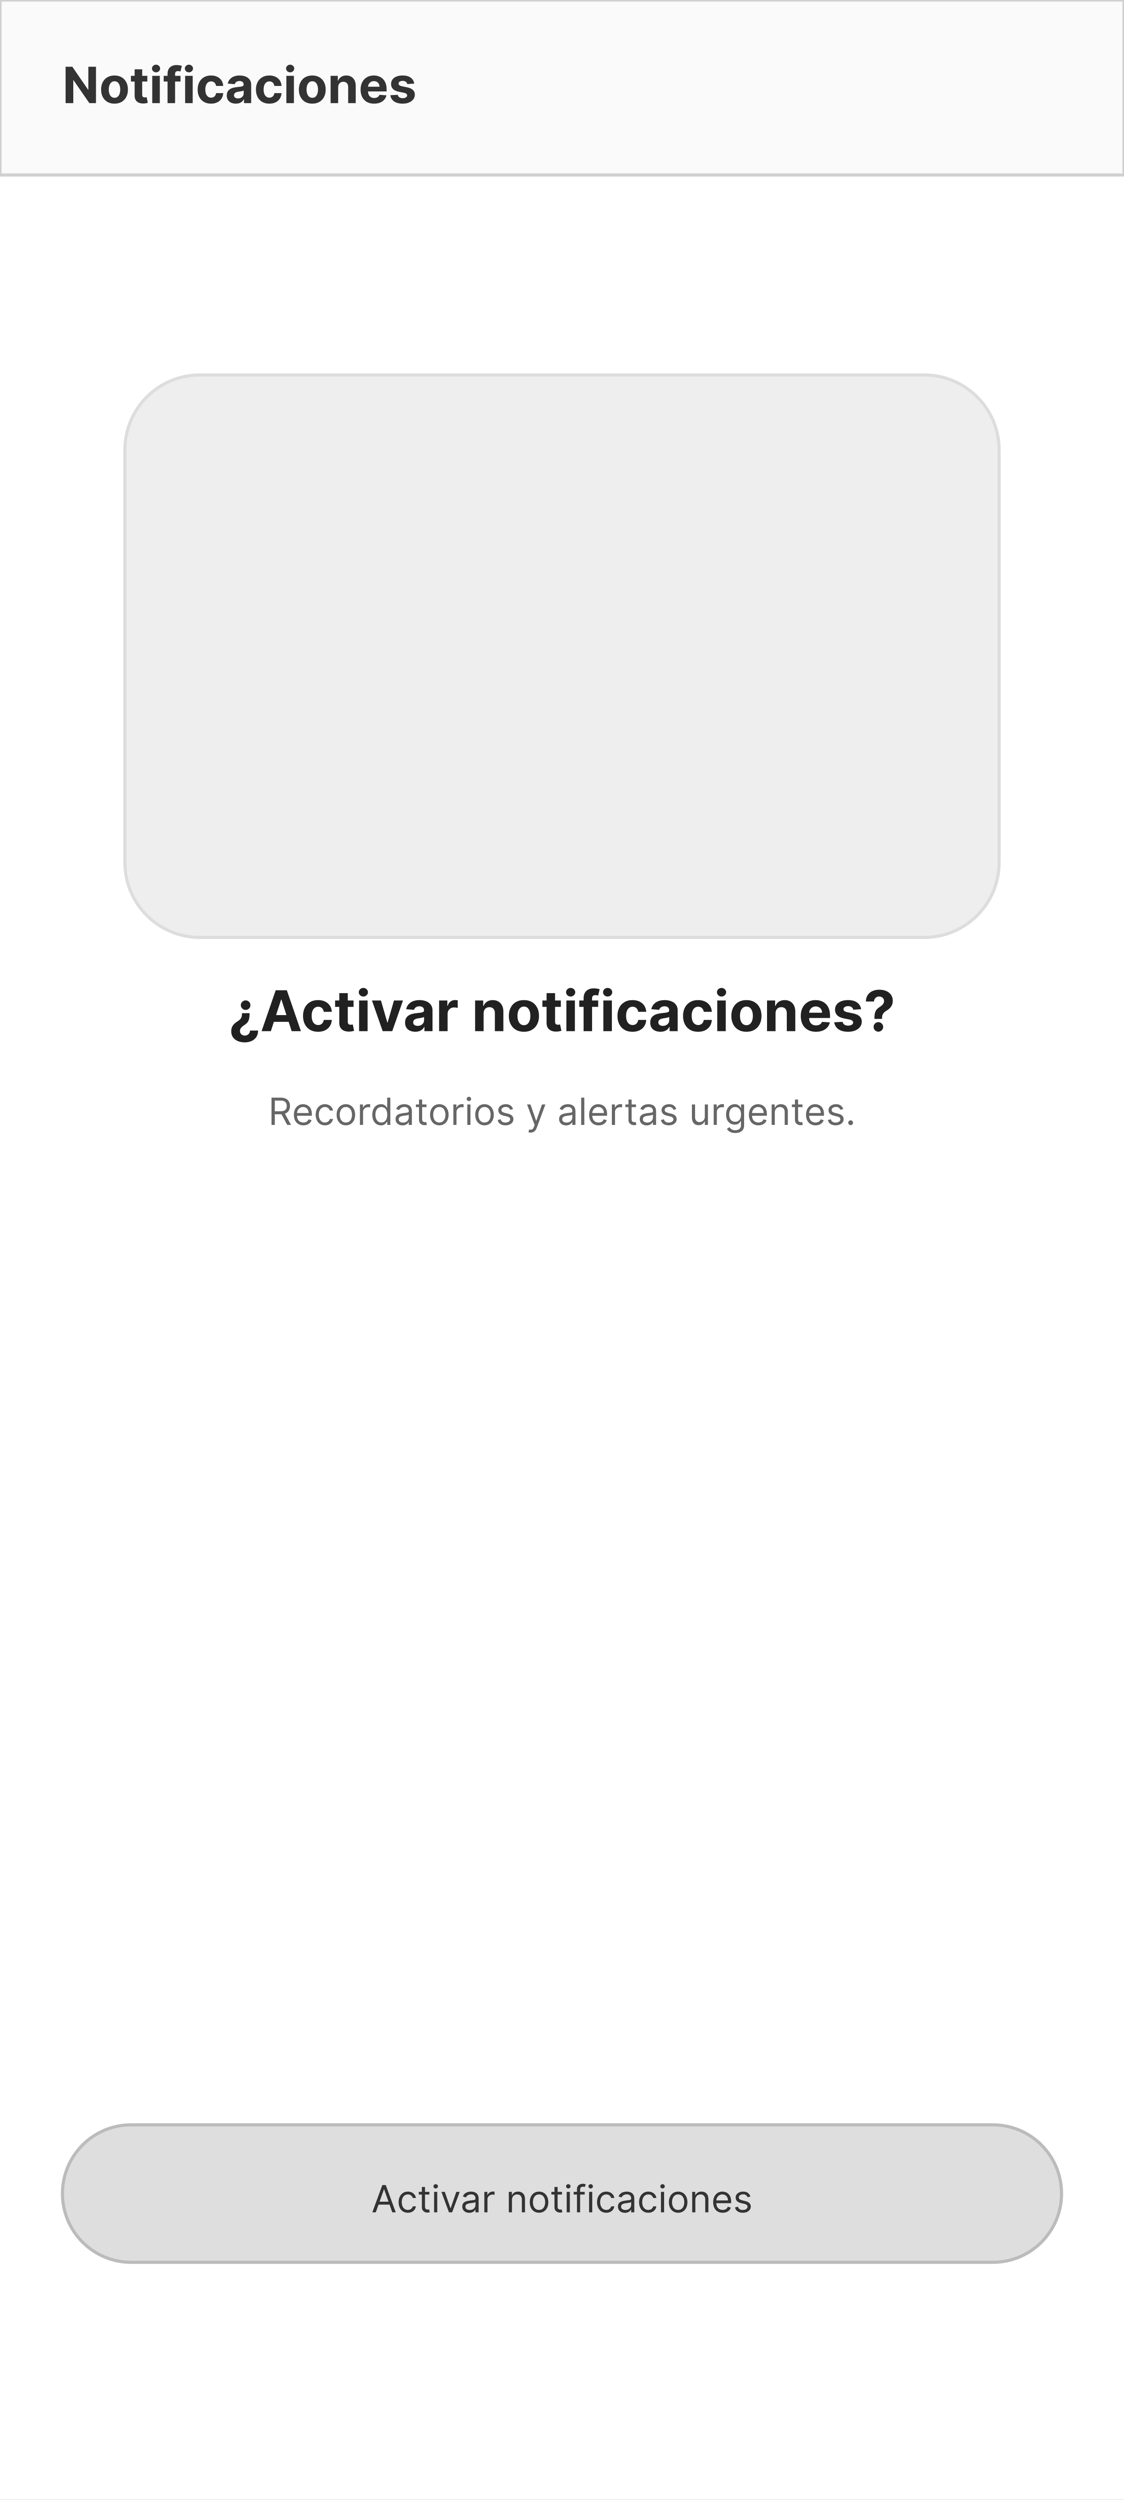 <svg width="360" height="800" viewBox="0 0 360 800" fill="none" xmlns="http://www.w3.org/2000/svg">
<rect x="0" y="0" width="360" height="800" fill="#808080" stroke="none"/>
<g clip-path="url(#clip0_63_716)">
<rect width="360" height="800" fill="white"/>
<path d="M360 0H0V56H360V0Z" fill="#FAFAFA" stroke="#D0D0D0"/>
<path d="M30.744 21.364V33H28.619L23.557 25.676H23.472V33H21.011V21.364H23.171L28.193 28.682H28.296V21.364H30.744ZM36.675 33.17C35.792 33.17 35.029 32.983 34.385 32.608C33.745 32.229 33.251 31.703 32.902 31.028C32.553 30.35 32.379 29.564 32.379 28.671C32.379 27.769 32.553 26.981 32.902 26.307C33.251 25.629 33.745 25.102 34.385 24.727C35.029 24.349 35.792 24.159 36.675 24.159C37.557 24.159 38.319 24.349 38.959 24.727C39.603 25.102 40.099 25.629 40.447 26.307C40.796 26.981 40.97 27.769 40.97 28.671C40.97 29.564 40.796 30.35 40.447 31.028C40.099 31.703 39.603 32.229 38.959 32.608C38.319 32.983 37.557 33.17 36.675 33.17ZM36.686 31.296C37.088 31.296 37.423 31.182 37.692 30.954C37.961 30.724 38.163 30.409 38.3 30.011C38.44 29.614 38.51 29.161 38.51 28.653C38.51 28.146 38.44 27.693 38.3 27.296C38.163 26.898 37.961 26.583 37.692 26.352C37.423 26.121 37.088 26.006 36.686 26.006C36.281 26.006 35.94 26.121 35.663 26.352C35.391 26.583 35.184 26.898 35.044 27.296C34.908 27.693 34.84 28.146 34.84 28.653C34.84 29.161 34.908 29.614 35.044 30.011C35.184 30.409 35.391 30.724 35.663 30.954C35.94 31.182 36.281 31.296 36.686 31.296ZM47.186 24.273V26.091H41.93V24.273H47.186ZM43.124 22.182H45.544V30.318C45.544 30.542 45.578 30.716 45.646 30.841C45.715 30.962 45.809 31.047 45.93 31.097C46.055 31.146 46.199 31.171 46.362 31.171C46.476 31.171 46.59 31.161 46.703 31.142C46.817 31.119 46.904 31.102 46.965 31.091L47.345 32.892C47.224 32.93 47.053 32.974 46.834 33.023C46.614 33.076 46.347 33.108 46.033 33.119C45.449 33.142 44.938 33.064 44.499 32.886C44.063 32.708 43.724 32.432 43.481 32.057C43.239 31.682 43.12 31.208 43.124 30.636V22.182ZM48.763 33V24.273H51.183V33H48.763ZM49.979 23.148C49.619 23.148 49.31 23.028 49.053 22.79C48.799 22.547 48.672 22.258 48.672 21.921C48.672 21.587 48.799 21.301 49.053 21.062C49.31 20.82 49.619 20.699 49.979 20.699C50.339 20.699 50.645 20.82 50.899 21.062C51.157 21.301 51.285 21.587 51.285 21.921C51.285 22.258 51.157 22.547 50.899 22.79C50.645 23.028 50.339 23.148 49.979 23.148ZM57.815 24.273V26.091H52.429V24.273H57.815ZM53.662 33V23.642C53.662 23.009 53.785 22.485 54.031 22.068C54.281 21.651 54.622 21.339 55.054 21.131C55.486 20.922 55.976 20.818 56.526 20.818C56.897 20.818 57.236 20.847 57.543 20.903C57.853 20.96 58.084 21.011 58.236 21.057L57.804 22.875C57.709 22.845 57.592 22.816 57.452 22.79C57.315 22.763 57.175 22.75 57.031 22.75C56.675 22.75 56.427 22.833 56.287 23C56.147 23.163 56.077 23.392 56.077 23.688V33H53.662ZM59.294 33V24.273H61.715V33H59.294ZM60.51 23.148C60.15 23.148 59.841 23.028 59.584 22.79C59.33 22.547 59.203 22.258 59.203 21.921C59.203 21.587 59.33 21.301 59.584 21.062C59.841 20.82 60.15 20.699 60.51 20.699C60.87 20.699 61.177 20.82 61.43 21.062C61.688 21.301 61.817 21.587 61.817 21.921C61.817 22.258 61.688 22.547 61.43 22.79C61.177 23.028 60.87 23.148 60.51 23.148ZM67.597 33.17C66.703 33.17 65.934 32.981 65.29 32.602C64.65 32.22 64.157 31.689 63.812 31.011C63.472 30.333 63.301 29.553 63.301 28.671C63.301 27.776 63.474 26.992 63.818 26.318C64.167 25.64 64.661 25.112 65.301 24.733C65.941 24.35 66.703 24.159 67.585 24.159C68.347 24.159 69.013 24.297 69.585 24.574C70.157 24.85 70.61 25.239 70.943 25.739C71.276 26.239 71.46 26.826 71.494 27.5H69.21C69.146 27.064 68.975 26.714 68.699 26.449C68.426 26.18 68.068 26.046 67.625 26.046C67.25 26.046 66.922 26.148 66.642 26.352C66.365 26.553 66.15 26.847 65.994 27.233C65.839 27.619 65.761 28.087 65.761 28.636C65.761 29.193 65.837 29.667 65.989 30.057C66.144 30.447 66.362 30.744 66.642 30.949C66.922 31.153 67.25 31.256 67.625 31.256C67.901 31.256 68.15 31.199 68.369 31.085C68.593 30.972 68.776 30.807 68.921 30.591C69.068 30.371 69.165 30.108 69.21 29.801H71.494C71.456 30.468 71.275 31.055 70.949 31.562C70.627 32.066 70.182 32.46 69.614 32.744C69.046 33.028 68.373 33.17 67.597 33.17ZM75.533 33.165C74.976 33.165 74.48 33.068 74.044 32.875C73.608 32.678 73.264 32.388 73.01 32.006C72.76 31.619 72.635 31.138 72.635 30.562C72.635 30.078 72.724 29.671 72.902 29.341C73.08 29.011 73.322 28.746 73.629 28.546C73.936 28.345 74.285 28.193 74.675 28.091C75.069 27.989 75.481 27.917 75.913 27.875C76.421 27.822 76.83 27.773 77.141 27.727C77.451 27.678 77.677 27.606 77.817 27.511C77.957 27.417 78.027 27.276 78.027 27.091V27.057C78.027 26.697 77.913 26.419 77.686 26.222C77.463 26.025 77.144 25.926 76.731 25.926C76.296 25.926 75.949 26.023 75.692 26.216C75.434 26.405 75.264 26.644 75.18 26.932L72.942 26.75C73.055 26.22 73.279 25.761 73.612 25.375C73.945 24.985 74.376 24.686 74.902 24.477C75.432 24.265 76.046 24.159 76.743 24.159C77.228 24.159 77.692 24.216 78.135 24.329C78.582 24.443 78.978 24.619 79.322 24.858C79.671 25.097 79.945 25.403 80.146 25.778C80.347 26.15 80.447 26.595 80.447 27.114V33H78.152V31.79H78.084C77.944 32.062 77.756 32.303 77.521 32.511C77.287 32.716 77.004 32.877 76.675 32.994C76.345 33.108 75.965 33.165 75.533 33.165ZM76.226 31.494C76.582 31.494 76.896 31.424 77.169 31.284C77.442 31.14 77.656 30.947 77.811 30.704C77.966 30.462 78.044 30.188 78.044 29.881V28.954C77.968 29.004 77.864 29.049 77.731 29.091C77.603 29.129 77.457 29.165 77.294 29.199C77.131 29.229 76.968 29.258 76.805 29.284C76.642 29.307 76.495 29.328 76.362 29.347C76.078 29.388 75.83 29.454 75.618 29.546C75.406 29.636 75.241 29.759 75.124 29.915C75.006 30.066 74.947 30.256 74.947 30.483C74.947 30.812 75.067 31.064 75.305 31.239C75.548 31.409 75.855 31.494 76.226 31.494ZM86.269 33.17C85.374 33.17 84.606 32.981 83.962 32.602C83.322 32.22 82.829 31.689 82.484 31.011C82.144 30.333 81.973 29.553 81.973 28.671C81.973 27.776 82.145 26.992 82.49 26.318C82.838 25.64 83.333 25.112 83.973 24.733C84.613 24.35 85.374 24.159 86.257 24.159C87.019 24.159 87.685 24.297 88.257 24.574C88.829 24.85 89.282 25.239 89.615 25.739C89.948 26.239 90.132 26.826 90.166 27.5H87.882C87.818 27.064 87.647 26.714 87.371 26.449C87.098 26.18 86.74 26.046 86.297 26.046C85.922 26.046 85.594 26.148 85.314 26.352C85.037 26.553 84.822 26.847 84.666 27.233C84.511 27.619 84.433 28.087 84.433 28.636C84.433 29.193 84.509 29.667 84.66 30.057C84.816 30.447 85.034 30.744 85.314 30.949C85.594 31.153 85.922 31.256 86.297 31.256C86.573 31.256 86.822 31.199 87.041 31.085C87.265 30.972 87.448 30.807 87.592 30.591C87.74 30.371 87.837 30.108 87.882 29.801H90.166C90.128 30.468 89.947 31.055 89.621 31.562C89.299 32.066 88.854 32.46 88.285 32.744C87.717 33.028 87.045 33.17 86.269 33.17ZM91.716 33V24.273H94.136V33H91.716ZM92.932 23.148C92.572 23.148 92.263 23.028 92.006 22.79C91.752 22.547 91.625 22.258 91.625 21.921C91.625 21.587 91.752 21.301 92.006 21.062C92.263 20.82 92.572 20.699 92.932 20.699C93.292 20.699 93.599 20.82 93.852 21.062C94.11 21.301 94.239 21.587 94.239 21.921C94.239 22.258 94.11 22.547 93.852 22.79C93.599 23.028 93.292 23.148 92.932 23.148ZM100.018 33.17C99.136 33.17 98.373 32.983 97.729 32.608C97.088 32.229 96.594 31.703 96.246 31.028C95.897 30.35 95.723 29.564 95.723 28.671C95.723 27.769 95.897 26.981 96.246 26.307C96.594 25.629 97.088 25.102 97.729 24.727C98.373 24.349 99.136 24.159 100.018 24.159C100.901 24.159 101.662 24.349 102.303 24.727C102.946 25.102 103.443 25.629 103.791 26.307C104.14 26.981 104.314 27.769 104.314 28.671C104.314 29.564 104.14 30.35 103.791 31.028C103.443 31.703 102.946 32.229 102.303 32.608C101.662 32.983 100.901 33.17 100.018 33.17ZM100.03 31.296C100.431 31.296 100.767 31.182 101.036 30.954C101.304 30.724 101.507 30.409 101.643 30.011C101.784 29.614 101.854 29.161 101.854 28.653C101.854 28.146 101.784 27.693 101.643 27.296C101.507 26.898 101.304 26.583 101.036 26.352C100.767 26.121 100.431 26.006 100.03 26.006C99.624 26.006 99.284 26.121 99.007 26.352C98.734 26.583 98.528 26.898 98.388 27.296C98.251 27.693 98.183 28.146 98.183 28.653C98.183 29.161 98.251 29.614 98.388 30.011C98.528 30.409 98.734 30.724 99.007 30.954C99.284 31.182 99.624 31.296 100.03 31.296ZM108.308 27.954V33H105.888V24.273H108.195V25.812H108.297C108.49 25.305 108.814 24.903 109.268 24.608C109.723 24.309 110.274 24.159 110.922 24.159C111.528 24.159 112.056 24.292 112.507 24.557C112.958 24.822 113.308 25.201 113.558 25.693C113.808 26.182 113.933 26.765 113.933 27.443V33H111.513V27.875C111.517 27.341 111.38 26.924 111.104 26.625C110.827 26.322 110.446 26.171 109.962 26.171C109.636 26.171 109.348 26.241 109.098 26.381C108.852 26.521 108.659 26.725 108.518 26.994C108.382 27.259 108.312 27.579 108.308 27.954ZM119.818 33.17C118.92 33.17 118.148 32.989 117.5 32.625C116.856 32.258 116.36 31.739 116.011 31.068C115.663 30.394 115.489 29.597 115.489 28.676C115.489 27.778 115.663 26.991 116.011 26.312C116.36 25.634 116.85 25.106 117.483 24.727C118.119 24.349 118.866 24.159 119.722 24.159C120.297 24.159 120.833 24.252 121.33 24.438C121.83 24.619 122.265 24.894 122.636 25.261C123.011 25.629 123.303 26.091 123.511 26.648C123.72 27.201 123.824 27.849 123.824 28.591V29.256H116.455V27.756H121.545C121.545 27.407 121.47 27.099 121.318 26.829C121.167 26.561 120.956 26.35 120.688 26.199C120.422 26.044 120.114 25.966 119.761 25.966C119.394 25.966 119.068 26.051 118.784 26.222C118.504 26.388 118.284 26.614 118.125 26.898C117.966 27.178 117.884 27.491 117.881 27.835V29.261C117.881 29.693 117.96 30.066 118.119 30.381C118.282 30.695 118.511 30.938 118.807 31.108C119.102 31.278 119.453 31.364 119.858 31.364C120.127 31.364 120.373 31.326 120.597 31.25C120.82 31.174 121.011 31.061 121.17 30.909C121.33 30.758 121.451 30.572 121.534 30.352L123.773 30.5C123.659 31.038 123.426 31.508 123.074 31.909C122.725 32.307 122.275 32.617 121.722 32.841C121.172 33.061 120.538 33.17 119.818 33.17ZM132.665 26.761L130.449 26.898C130.411 26.708 130.33 26.538 130.205 26.386C130.08 26.231 129.915 26.108 129.71 26.017C129.509 25.922 129.269 25.875 128.989 25.875C128.614 25.875 128.297 25.954 128.04 26.114C127.782 26.269 127.653 26.477 127.653 26.739C127.653 26.947 127.737 27.123 127.903 27.267C128.07 27.411 128.356 27.526 128.761 27.614L130.341 27.932C131.189 28.106 131.822 28.386 132.239 28.773C132.655 29.159 132.864 29.667 132.864 30.296C132.864 30.867 132.695 31.369 132.358 31.801C132.025 32.233 131.566 32.57 130.983 32.812C130.403 33.051 129.735 33.17 128.977 33.17C127.822 33.17 126.902 32.93 126.216 32.449C125.534 31.964 125.134 31.305 125.017 30.472L127.398 30.347C127.47 30.699 127.644 30.968 127.92 31.153C128.197 31.335 128.551 31.426 128.983 31.426C129.407 31.426 129.748 31.345 130.006 31.182C130.267 31.015 130.4 30.801 130.403 30.54C130.4 30.32 130.307 30.14 130.125 30C129.943 29.856 129.663 29.746 129.284 29.671L127.773 29.369C126.92 29.199 126.286 28.903 125.869 28.483C125.456 28.062 125.25 27.526 125.25 26.875C125.25 26.314 125.402 25.831 125.705 25.426C126.011 25.021 126.441 24.708 126.994 24.489C127.551 24.269 128.203 24.159 128.949 24.159C130.051 24.159 130.919 24.392 131.551 24.858C132.188 25.324 132.559 25.958 132.665 26.761Z" fill="#333333"/>
<path d="M296 120H64C50.745 120 40 130.745 40 144V276C40 289.255 50.745 300 64 300H296C309.255 300 320 289.255 320 276V144C320 130.745 309.255 120 296 120Z" fill="#EEEEEE" stroke="#DDDDDD"/>
<path d="M79.929 324.241V324.458C79.929 325.2 79.863 325.794 79.731 326.241C79.599 326.685 79.407 327.043 79.156 327.315C78.909 327.584 78.606 327.831 78.248 328.057C77.988 328.223 77.752 328.4 77.539 328.587C77.33 328.771 77.164 328.973 77.04 329.195C76.916 329.416 76.855 329.668 76.855 329.949C76.855 330.243 76.925 330.499 77.066 330.716C77.206 330.938 77.394 331.108 77.628 331.227C77.867 331.351 78.129 331.413 78.414 331.413C78.691 331.413 78.954 331.351 79.201 331.227C79.448 331.108 79.65 330.929 79.808 330.69C79.966 330.452 80.051 330.158 80.064 329.808H82.671C82.654 330.661 82.45 331.366 82.058 331.924C81.67 332.482 81.157 332.898 80.517 333.17C79.882 333.447 79.177 333.586 78.402 333.586C77.558 333.586 76.808 333.445 76.152 333.164C75.5 332.887 74.988 332.484 74.618 331.956C74.247 331.428 74.061 330.788 74.061 330.038C74.061 329.54 74.142 329.099 74.304 328.715C74.471 328.327 74.701 327.987 74.995 327.692C75.293 327.394 75.64 327.128 76.037 326.893C76.373 326.689 76.648 326.48 76.861 326.267C77.079 326.05 77.238 325.798 77.341 325.513C77.447 325.223 77.502 324.871 77.507 324.458V324.241H79.929ZM78.664 320.15C79.09 320.15 79.454 320.299 79.757 320.597C80.059 320.896 80.206 321.258 80.198 321.684C80.206 322.102 80.059 322.46 79.757 322.758C79.454 323.056 79.09 323.205 78.664 323.205C78.259 323.205 77.903 323.056 77.596 322.758C77.294 322.46 77.138 322.102 77.13 321.684C77.134 321.398 77.206 321.141 77.347 320.911C77.492 320.68 77.679 320.497 77.909 320.361C78.144 320.22 78.395 320.15 78.664 320.15ZM86.75 330H83.784L88.303 316.909H91.87L96.382 330H93.416L90.137 319.901H90.035L86.75 330ZM86.564 324.854H93.57V327.015H86.564V324.854ZM101.886 330.192C100.88 330.192 100.015 329.979 99.291 329.553C98.571 329.122 98.017 328.526 97.629 327.763C97.245 327 97.054 326.122 97.054 325.129C97.054 324.124 97.248 323.241 97.635 322.483C98.027 321.72 98.584 321.126 99.304 320.7C100.024 320.269 100.88 320.054 101.873 320.054C102.73 320.054 103.48 320.21 104.123 320.521C104.767 320.832 105.276 321.268 105.651 321.831C106.026 322.393 106.233 323.054 106.271 323.812H103.701C103.629 323.322 103.437 322.928 103.126 322.63C102.819 322.327 102.417 322.176 101.918 322.176C101.496 322.176 101.127 322.291 100.812 322.521C100.501 322.747 100.258 323.077 100.083 323.512C99.909 323.947 99.821 324.473 99.821 325.091C99.821 325.717 99.907 326.25 100.077 326.689C100.252 327.128 100.497 327.462 100.812 327.692C101.127 327.923 101.496 328.038 101.918 328.038C102.229 328.038 102.508 327.974 102.755 327.846C103.007 327.718 103.213 327.533 103.375 327.29C103.542 327.043 103.65 326.746 103.701 326.401H106.271C106.228 327.151 106.024 327.812 105.657 328.383C105.295 328.95 104.794 329.393 104.155 329.712C103.516 330.032 102.76 330.192 101.886 330.192ZM113.237 320.182V322.227H107.324V320.182H113.237ZM108.666 317.83H111.389V326.983C111.389 327.234 111.428 327.43 111.504 327.571C111.581 327.707 111.688 327.803 111.824 327.859C111.965 327.914 112.127 327.942 112.31 327.942C112.438 327.942 112.566 327.931 112.693 327.91C112.821 327.884 112.919 327.865 112.987 327.852L113.416 329.879C113.279 329.921 113.088 329.97 112.84 330.026C112.593 330.085 112.293 330.121 111.939 330.134C111.283 330.16 110.708 330.072 110.213 329.872C109.723 329.672 109.342 329.361 109.069 328.939C108.796 328.517 108.662 327.984 108.666 327.341V317.83ZM115.01 330V320.182H117.733V330H115.01ZM116.378 318.916C115.974 318.916 115.626 318.782 115.336 318.513C115.051 318.241 114.908 317.915 114.908 317.536C114.908 317.161 115.051 316.839 115.336 316.57C115.626 316.298 115.974 316.161 116.378 316.161C116.783 316.161 117.128 316.298 117.414 316.57C117.704 316.839 117.849 317.161 117.849 317.536C117.849 317.915 117.704 318.241 117.414 318.513C117.128 318.782 116.783 318.916 116.378 318.916ZM129.068 320.182L125.636 330H122.567L119.135 320.182H122.011L124.05 327.207H124.153L126.185 320.182H129.068ZM132.998 330.185C132.371 330.185 131.813 330.077 131.323 329.859C130.833 329.638 130.445 329.312 130.16 328.881C129.878 328.447 129.738 327.906 129.738 327.258C129.738 326.712 129.838 326.254 130.038 325.884C130.238 325.513 130.511 325.214 130.856 324.989C131.202 324.763 131.594 324.592 132.032 324.477C132.476 324.362 132.94 324.281 133.426 324.234C133.997 324.175 134.457 324.119 134.807 324.068C135.156 324.013 135.41 323.932 135.567 323.825C135.725 323.719 135.804 323.561 135.804 323.352V323.314C135.804 322.909 135.676 322.596 135.42 322.374C135.169 322.153 134.811 322.042 134.346 322.042C133.856 322.042 133.466 322.151 133.177 322.368C132.887 322.581 132.695 322.849 132.601 323.173L130.083 322.969C130.211 322.372 130.462 321.857 130.837 321.422C131.212 320.983 131.696 320.646 132.288 320.412C132.885 320.173 133.575 320.054 134.359 320.054C134.905 320.054 135.427 320.118 135.925 320.246C136.428 320.374 136.873 320.572 137.261 320.84C137.653 321.109 137.962 321.454 138.188 321.876C138.414 322.293 138.527 322.794 138.527 323.378V330H135.944V328.638H135.868C135.71 328.945 135.499 329.216 135.235 329.45C134.971 329.68 134.653 329.862 134.282 329.994C133.912 330.121 133.483 330.185 132.998 330.185ZM133.778 328.306C134.178 328.306 134.532 328.227 134.839 328.07C135.145 327.908 135.386 327.69 135.561 327.418C135.736 327.145 135.823 326.836 135.823 326.491V325.449C135.738 325.504 135.621 325.555 135.471 325.602C135.327 325.645 135.162 325.685 134.979 325.724C134.796 325.758 134.613 325.79 134.43 325.82C134.246 325.845 134.08 325.869 133.931 325.89C133.611 325.937 133.332 326.011 133.094 326.114C132.855 326.216 132.67 326.354 132.537 326.529C132.405 326.7 132.339 326.913 132.339 327.168C132.339 327.539 132.474 327.822 132.742 328.018C133.015 328.21 133.36 328.306 133.778 328.306ZM140.639 330V320.182H143.279V321.895H143.382C143.561 321.286 143.861 320.825 144.283 320.514C144.705 320.199 145.191 320.041 145.74 320.041C145.877 320.041 146.024 320.05 146.181 320.067C146.339 320.084 146.477 320.107 146.597 320.137V322.553C146.469 322.515 146.292 322.481 146.066 322.451C145.84 322.421 145.634 322.406 145.446 322.406C145.046 322.406 144.688 322.494 144.372 322.668C144.061 322.839 143.814 323.077 143.631 323.384C143.452 323.691 143.362 324.045 143.362 324.445V330H140.639ZM154.894 324.324V330H152.171V320.182H154.766V321.914H154.881C155.098 321.343 155.463 320.891 155.974 320.559C156.485 320.222 157.105 320.054 157.834 320.054C158.516 320.054 159.11 320.203 159.617 320.501C160.124 320.8 160.519 321.226 160.8 321.78C161.081 322.33 161.222 322.986 161.222 323.749V330H158.499V324.234C158.503 323.634 158.35 323.165 158.039 322.828C157.727 322.487 157.299 322.317 156.754 322.317C156.387 322.317 156.063 322.396 155.782 322.553C155.505 322.711 155.288 322.941 155.13 323.244C154.977 323.542 154.898 323.902 154.894 324.324ZM167.804 330.192C166.811 330.192 165.952 329.981 165.228 329.559C164.508 329.133 163.952 328.54 163.56 327.782C163.168 327.019 162.972 326.135 162.972 325.129C162.972 324.115 163.168 323.229 163.56 322.47C163.952 321.707 164.508 321.115 165.228 320.693C165.952 320.267 166.811 320.054 167.804 320.054C168.797 320.054 169.653 320.267 170.374 320.693C171.098 321.115 171.656 321.707 172.048 322.47C172.44 323.229 172.636 324.115 172.636 325.129C172.636 326.135 172.44 327.019 172.048 327.782C171.656 328.54 171.098 329.133 170.374 329.559C169.653 329.981 168.797 330.192 167.804 330.192ZM167.817 328.082C168.268 328.082 168.646 327.955 168.948 327.699C169.251 327.439 169.479 327.085 169.632 326.638C169.79 326.19 169.869 325.681 169.869 325.11C169.869 324.539 169.79 324.03 169.632 323.582C169.479 323.135 169.251 322.781 168.948 322.521C168.646 322.261 168.268 322.131 167.817 322.131C167.361 322.131 166.977 322.261 166.666 322.521C166.359 322.781 166.127 323.135 165.969 323.582C165.816 324.03 165.739 324.539 165.739 325.11C165.739 325.681 165.816 326.19 165.969 326.638C166.127 327.085 166.359 327.439 166.666 327.699C166.977 327.955 167.361 328.082 167.817 328.082ZM179.629 320.182V322.227H173.717V320.182H179.629ZM175.059 317.83H177.782V326.983C177.782 327.234 177.82 327.43 177.897 327.571C177.974 327.707 178.08 327.803 178.217 327.859C178.357 327.914 178.519 327.942 178.702 327.942C178.83 327.942 178.958 327.931 179.086 327.91C179.214 327.884 179.312 327.865 179.38 327.852L179.808 329.879C179.672 329.921 179.48 329.97 179.233 330.026C178.986 330.085 178.685 330.121 178.332 330.134C177.675 330.16 177.1 330.072 176.606 329.872C176.116 329.672 175.734 329.361 175.462 328.939C175.189 328.517 175.055 327.984 175.059 327.341V317.83ZM181.403 330V320.182H184.126V330H181.403ZM182.771 318.916C182.366 318.916 182.019 318.782 181.729 318.513C181.444 318.241 181.301 317.915 181.301 317.536C181.301 317.161 181.444 316.839 181.729 316.57C182.019 316.298 182.366 316.161 182.771 316.161C183.176 316.161 183.521 316.298 183.806 316.57C184.096 316.839 184.241 317.161 184.241 317.536C184.241 317.915 184.096 318.241 183.806 318.513C183.521 318.782 183.176 318.916 182.771 318.916ZM191.587 320.182V322.227H185.528V320.182H191.587ZM186.915 330V319.472C186.915 318.761 187.053 318.17 187.33 317.702C187.611 317.233 187.995 316.881 188.481 316.647C188.966 316.413 189.518 316.295 190.136 316.295C190.554 316.295 190.935 316.327 191.28 316.391C191.63 316.455 191.89 316.513 192.06 316.564L191.574 318.609C191.468 318.575 191.336 318.543 191.178 318.513C191.025 318.484 190.867 318.469 190.705 318.469C190.305 318.469 190.025 318.562 189.868 318.75C189.71 318.933 189.631 319.191 189.631 319.523V330H186.915ZM193.251 330V320.182H195.974V330H193.251ZM194.619 318.916C194.214 318.916 193.866 318.782 193.577 318.513C193.291 318.241 193.148 317.915 193.148 317.536C193.148 317.161 193.291 316.839 193.577 316.57C193.866 316.298 194.214 316.161 194.619 316.161C195.023 316.161 195.369 316.298 195.654 316.57C195.944 316.839 196.089 317.161 196.089 317.536C196.089 317.915 195.944 318.241 195.654 318.513C195.369 318.782 195.023 318.916 194.619 318.916ZM202.591 330.192C201.585 330.192 200.72 329.979 199.996 329.553C199.276 329.122 198.722 328.526 198.334 327.763C197.95 327 197.759 326.122 197.759 325.129C197.759 324.124 197.953 323.241 198.34 322.483C198.732 321.72 199.289 321.126 200.009 320.7C200.729 320.269 201.585 320.054 202.578 320.054C203.435 320.054 204.185 320.21 204.828 320.521C205.472 320.832 205.981 321.268 206.356 321.831C206.731 322.393 206.938 323.054 206.976 323.812H204.406C204.334 323.322 204.142 322.928 203.831 322.63C203.524 322.327 203.122 322.176 202.623 322.176C202.201 322.176 201.833 322.291 201.517 322.521C201.206 322.747 200.963 323.077 200.789 323.512C200.614 323.947 200.526 324.473 200.526 325.091C200.526 325.717 200.612 326.25 200.782 326.689C200.957 327.128 201.202 327.462 201.517 327.692C201.833 327.923 202.201 328.038 202.623 328.038C202.934 328.038 203.213 327.974 203.46 327.846C203.712 327.718 203.919 327.533 204.08 327.29C204.247 327.043 204.355 326.746 204.406 326.401H206.976C206.933 327.151 206.729 327.812 206.362 328.383C206 328.95 205.499 329.393 204.86 329.712C204.221 330.032 203.465 330.192 202.591 330.192ZM211.519 330.185C210.893 330.185 210.335 330.077 209.844 329.859C209.354 329.638 208.967 329.312 208.681 328.881C208.4 328.447 208.259 327.906 208.259 327.258C208.259 326.712 208.359 326.254 208.56 325.884C208.76 325.513 209.033 325.214 209.378 324.989C209.723 324.763 210.115 324.592 210.554 324.477C210.997 324.362 211.462 324.281 211.947 324.234C212.518 324.175 212.979 324.119 213.328 324.068C213.678 324.013 213.931 323.932 214.089 323.825C214.246 323.719 214.325 323.561 214.325 323.352V323.314C214.325 322.909 214.197 322.596 213.942 322.374C213.69 322.153 213.332 322.042 212.868 322.042C212.378 322.042 211.988 322.151 211.698 322.368C211.408 322.581 211.217 322.849 211.123 323.173L208.604 322.969C208.732 322.372 208.984 321.857 209.359 321.422C209.734 320.983 210.217 320.646 210.81 320.412C211.406 320.173 212.097 320.054 212.881 320.054C213.426 320.054 213.948 320.118 214.447 320.246C214.95 320.374 215.395 320.572 215.783 320.84C216.175 321.109 216.484 321.454 216.71 321.876C216.935 322.293 217.048 322.794 217.048 323.378V330H214.466V328.638H214.389C214.232 328.945 214.021 329.216 213.756 329.45C213.492 329.68 213.175 329.862 212.804 329.994C212.433 330.121 212.005 330.185 211.519 330.185ZM212.299 328.306C212.7 328.306 213.053 328.227 213.36 328.07C213.667 327.908 213.908 327.69 214.082 327.418C214.257 327.145 214.344 326.836 214.344 326.491V325.449C214.259 325.504 214.142 325.555 213.993 325.602C213.848 325.645 213.684 325.685 213.501 325.724C213.317 325.758 213.134 325.79 212.951 325.82C212.768 325.845 212.602 325.869 212.452 325.89C212.133 325.937 211.854 326.011 211.615 326.114C211.376 326.216 211.191 326.354 211.059 326.529C210.927 326.7 210.861 326.913 210.861 327.168C210.861 327.539 210.995 327.822 211.263 328.018C211.536 328.21 211.881 328.306 212.299 328.306ZM223.597 330.192C222.591 330.192 221.726 329.979 221.002 329.553C220.282 329.122 219.728 328.526 219.34 327.763C218.956 327 218.765 326.122 218.765 325.129C218.765 324.124 218.958 323.241 219.346 322.483C219.738 321.72 220.294 321.126 221.015 320.7C221.735 320.269 222.591 320.054 223.584 320.054C224.441 320.054 225.191 320.21 225.834 320.521C226.478 320.832 226.987 321.268 227.362 321.831C227.737 322.393 227.944 323.054 227.982 323.812H225.412C225.34 323.322 225.148 322.928 224.837 322.63C224.53 322.327 224.127 322.176 223.629 322.176C223.207 322.176 222.838 322.291 222.523 322.521C222.212 322.747 221.969 323.077 221.794 323.512C221.62 323.947 221.532 324.473 221.532 325.091C221.532 325.717 221.618 326.25 221.788 326.689C221.963 327.128 222.208 327.462 222.523 327.692C222.838 327.923 223.207 328.038 223.629 328.038C223.94 328.038 224.219 327.974 224.466 327.846C224.718 327.718 224.924 327.533 225.086 327.29C225.252 327.043 225.361 326.746 225.412 326.401H227.982C227.939 327.151 227.735 327.812 227.368 328.383C227.006 328.95 226.505 329.393 225.866 329.712C225.227 330.032 224.471 330.192 223.597 330.192ZM229.725 330V320.182H232.448V330H229.725ZM231.093 318.916C230.688 318.916 230.341 318.782 230.051 318.513C229.766 318.241 229.623 317.915 229.623 317.536C229.623 317.161 229.766 316.839 230.051 316.57C230.341 316.298 230.688 316.161 231.093 316.161C231.498 316.161 231.843 316.298 232.129 316.57C232.419 316.839 232.563 317.161 232.563 317.536C232.563 317.915 232.419 318.241 232.129 318.513C231.843 318.782 231.498 318.916 231.093 318.916ZM239.066 330.192C238.073 330.192 237.214 329.981 236.49 329.559C235.77 329.133 235.213 328.54 234.821 327.782C234.429 327.019 234.233 326.135 234.233 325.129C234.233 324.115 234.429 323.229 234.821 322.47C235.213 321.707 235.77 321.115 236.49 320.693C237.214 320.267 238.073 320.054 239.066 320.054C240.059 320.054 240.915 320.267 241.635 320.693C242.36 321.115 242.918 321.707 243.31 322.47C243.702 323.229 243.898 324.115 243.898 325.129C243.898 326.135 243.702 327.019 243.31 327.782C242.918 328.54 242.36 329.133 241.635 329.559C240.915 329.981 240.059 330.192 239.066 330.192ZM239.078 328.082C239.53 328.082 239.907 327.955 240.21 327.699C240.512 327.439 240.74 327.085 240.894 326.638C241.051 326.19 241.13 325.681 241.13 325.11C241.13 324.539 241.051 324.03 240.894 323.582C240.74 323.135 240.512 322.781 240.21 322.521C239.907 322.261 239.53 322.131 239.078 322.131C238.623 322.131 238.239 322.261 237.928 322.521C237.621 322.781 237.389 323.135 237.231 323.582C237.078 324.03 237.001 324.539 237.001 325.11C237.001 325.681 237.078 326.19 237.231 326.638C237.389 327.085 237.621 327.439 237.928 327.699C238.239 327.955 238.623 328.082 239.078 328.082ZM248.392 324.324V330H245.669V320.182H248.264V321.914H248.379C248.596 321.343 248.961 320.891 249.472 320.559C249.983 320.222 250.603 320.054 251.332 320.054C252.014 320.054 252.608 320.203 253.115 320.501C253.623 320.8 254.017 321.226 254.298 321.78C254.579 322.33 254.72 322.986 254.72 323.749V330H251.997V324.234C252.001 323.634 251.848 323.165 251.537 322.828C251.225 322.487 250.797 322.317 250.252 322.317C249.885 322.317 249.561 322.396 249.28 322.553C249.003 322.711 248.786 322.941 248.628 323.244C248.475 323.542 248.396 323.902 248.392 324.324ZM261.34 330.192C260.33 330.192 259.461 329.987 258.732 329.578C258.008 329.165 257.45 328.581 257.058 327.827C256.666 327.068 256.47 326.171 256.47 325.136C256.47 324.126 256.666 323.239 257.058 322.477C257.45 321.714 258.002 321.119 258.713 320.693C259.429 320.267 260.269 320.054 261.232 320.054C261.879 320.054 262.482 320.158 263.041 320.367C263.603 320.572 264.093 320.881 264.511 321.294C264.933 321.707 265.261 322.227 265.495 322.854C265.73 323.476 265.847 324.205 265.847 325.04V325.788H257.556V324.1H263.284C263.284 323.708 263.198 323.361 263.028 323.058C262.857 322.756 262.621 322.519 262.318 322.349C262.02 322.174 261.673 322.087 261.276 322.087C260.863 322.087 260.497 322.183 260.177 322.374C259.862 322.562 259.615 322.815 259.436 323.135C259.257 323.45 259.165 323.802 259.161 324.19V325.794C259.161 326.28 259.25 326.7 259.429 327.053C259.612 327.407 259.87 327.68 260.203 327.871C260.535 328.063 260.929 328.159 261.385 328.159C261.688 328.159 261.965 328.116 262.216 328.031C262.468 327.946 262.683 327.818 262.862 327.648C263.041 327.477 263.177 327.268 263.271 327.021L265.789 327.188C265.661 327.793 265.399 328.321 265.003 328.773C264.611 329.22 264.104 329.57 263.482 329.821C262.864 330.068 262.15 330.192 261.34 330.192ZM275.793 322.982L273.3 323.135C273.257 322.922 273.166 322.73 273.025 322.56C272.884 322.385 272.699 322.246 272.469 322.144C272.243 322.038 271.972 321.984 271.657 321.984C271.235 321.984 270.879 322.074 270.59 322.253C270.3 322.428 270.155 322.662 270.155 322.956C270.155 323.19 270.249 323.388 270.436 323.55C270.624 323.712 270.945 323.842 271.401 323.94L273.178 324.298C274.133 324.494 274.845 324.81 275.313 325.244C275.782 325.679 276.017 326.25 276.017 326.957C276.017 327.601 275.827 328.165 275.448 328.651C275.073 329.137 274.557 329.516 273.901 329.789C273.249 330.058 272.497 330.192 271.644 330.192C270.345 330.192 269.309 329.921 268.538 329.38C267.771 328.835 267.321 328.093 267.189 327.156L269.867 327.015C269.948 327.411 270.144 327.714 270.455 327.923C270.767 328.127 271.165 328.229 271.651 328.229C272.128 328.229 272.512 328.138 272.801 327.955C273.095 327.767 273.244 327.526 273.249 327.232C273.244 326.985 273.14 326.783 272.936 326.625C272.731 326.463 272.416 326.339 271.99 326.254L270.289 325.915C269.33 325.724 268.617 325.391 268.148 324.918C267.683 324.445 267.451 323.842 267.451 323.109C267.451 322.479 267.622 321.935 267.963 321.479C268.308 321.023 268.791 320.672 269.414 320.425C270.04 320.178 270.773 320.054 271.612 320.054C272.852 320.054 273.828 320.316 274.54 320.84C275.256 321.364 275.673 322.078 275.793 322.982ZM280.071 326.075V325.858C280.075 325.112 280.141 324.518 280.269 324.075C280.401 323.631 280.593 323.273 280.844 323.001C281.096 322.728 281.398 322.481 281.752 322.259C282.016 322.089 282.252 321.912 282.461 321.729C282.67 321.545 282.836 321.343 282.96 321.121C283.083 320.896 283.145 320.644 283.145 320.367C283.145 320.073 283.075 319.815 282.934 319.594C282.794 319.372 282.604 319.202 282.365 319.082C282.131 318.963 281.871 318.903 281.586 318.903C281.309 318.903 281.047 318.965 280.799 319.089C280.552 319.208 280.35 319.387 280.192 319.626C280.034 319.86 279.949 320.152 279.936 320.501H277.328C277.35 319.649 277.554 318.946 277.942 318.392C278.33 317.834 278.843 317.418 279.483 317.146C280.122 316.869 280.827 316.73 281.598 316.73C282.446 316.73 283.196 316.871 283.848 317.152C284.5 317.429 285.012 317.832 285.382 318.36C285.753 318.888 285.939 319.526 285.939 320.271C285.939 320.77 285.855 321.213 285.689 321.601C285.527 321.984 285.299 322.325 285.005 322.624C284.711 322.918 284.364 323.184 283.963 323.423C283.627 323.623 283.35 323.832 283.132 324.049C282.919 324.266 282.76 324.518 282.653 324.803C282.551 325.089 282.498 325.44 282.493 325.858V326.075H280.071ZM281.336 330.166C280.91 330.166 280.546 330.017 280.243 329.719C279.945 329.416 279.798 329.054 279.802 328.632C279.798 328.214 279.945 327.857 280.243 327.558C280.546 327.26 280.91 327.111 281.336 327.111C281.741 327.111 282.097 327.26 282.404 327.558C282.711 327.857 282.866 328.214 282.87 328.632C282.866 328.913 282.792 329.171 282.647 329.406C282.506 329.636 282.321 329.821 282.091 329.962C281.86 330.098 281.609 330.166 281.336 330.166Z" fill="#212121"/>
<path d="M86.961 360V351.273H89.91C90.592 351.273 91.151 351.389 91.589 351.622C92.026 351.852 92.35 352.169 92.561 352.572C92.771 352.976 92.876 353.435 92.876 353.949C92.876 354.463 92.771 354.919 92.561 355.317C92.35 355.714 92.028 356.027 91.593 356.254C91.159 356.479 90.603 356.591 89.927 356.591H87.541V355.636H89.893C90.359 355.636 90.734 355.568 91.018 355.432C91.305 355.295 91.512 355.102 91.64 354.852C91.771 354.599 91.836 354.298 91.836 353.949C91.836 353.599 91.771 353.294 91.64 353.033C91.509 352.771 91.301 352.57 91.014 352.428C90.727 352.283 90.347 352.21 89.876 352.21H88.018V360H86.961ZM91.069 356.08L93.217 360H91.99L89.876 356.08H91.069ZM97.174 360.136C96.544 360.136 96 359.997 95.542 359.719C95.088 359.438 94.737 359.045 94.49 358.543C94.246 358.037 94.123 357.449 94.123 356.778C94.123 356.108 94.246 355.517 94.49 355.006C94.737 354.491 95.081 354.091 95.521 353.804C95.964 353.514 96.481 353.369 97.072 353.369C97.413 353.369 97.75 353.426 98.082 353.54C98.415 353.653 98.717 353.838 98.99 354.094C99.263 354.347 99.48 354.682 99.642 355.099C99.804 355.517 99.885 356.031 99.885 356.642V357.068H94.839V356.199H98.862C98.862 355.83 98.788 355.5 98.64 355.21C98.496 354.92 98.288 354.692 98.018 354.524C97.751 354.357 97.436 354.273 97.072 354.273C96.672 354.273 96.325 354.372 96.032 354.571C95.743 354.767 95.52 355.023 95.364 355.338C95.207 355.653 95.129 355.991 95.129 356.352V356.932C95.129 357.426 95.214 357.845 95.385 358.189C95.558 358.53 95.798 358.79 96.105 358.969C96.412 359.145 96.768 359.233 97.174 359.233C97.439 359.233 97.677 359.196 97.89 359.122C98.106 359.045 98.292 358.932 98.449 358.781C98.605 358.628 98.726 358.437 98.811 358.21L99.782 358.483C99.68 358.812 99.508 359.102 99.267 359.352C99.025 359.599 98.727 359.793 98.372 359.932C98.017 360.068 97.618 360.136 97.174 360.136ZM104.074 360.136C103.46 360.136 102.932 359.991 102.488 359.702C102.045 359.412 101.704 359.013 101.466 358.504C101.227 357.996 101.108 357.415 101.108 356.761C101.108 356.097 101.23 355.51 101.474 355.001C101.721 354.49 102.065 354.091 102.506 353.804C102.949 353.514 103.466 353.369 104.057 353.369C104.517 353.369 104.932 353.455 105.301 353.625C105.67 353.795 105.973 354.034 106.209 354.341C106.444 354.648 106.591 355.006 106.648 355.415H105.642C105.565 355.116 105.395 354.852 105.131 354.622C104.869 354.389 104.517 354.273 104.074 354.273C103.682 354.273 103.338 354.375 103.042 354.58C102.75 354.781 102.521 355.067 102.356 355.436C102.194 355.803 102.113 356.233 102.113 356.727C102.113 357.233 102.193 357.673 102.352 358.048C102.514 358.423 102.741 358.714 103.034 358.922C103.329 359.129 103.676 359.233 104.074 359.233C104.335 359.233 104.572 359.188 104.785 359.097C104.998 359.006 105.179 358.875 105.327 358.705C105.474 358.534 105.579 358.33 105.642 358.091H106.648C106.591 358.477 106.45 358.825 106.226 359.135C106.004 359.442 105.71 359.686 105.344 359.868C104.98 360.047 104.557 360.136 104.074 360.136ZM110.777 360.136C110.186 360.136 109.667 359.996 109.221 359.714C108.778 359.433 108.432 359.04 108.182 358.534C107.934 358.028 107.811 357.437 107.811 356.761C107.811 356.08 107.934 355.484 108.182 354.976C108.432 354.467 108.778 354.072 109.221 353.791C109.667 353.51 110.186 353.369 110.777 353.369C111.368 353.369 111.885 353.51 112.328 353.791C112.774 354.072 113.121 354.467 113.368 354.976C113.618 355.484 113.743 356.08 113.743 356.761C113.743 357.437 113.618 358.028 113.368 358.534C113.121 359.04 112.774 359.433 112.328 359.714C111.885 359.996 111.368 360.136 110.777 360.136ZM110.777 359.233C111.226 359.233 111.595 359.118 111.885 358.888C112.175 358.658 112.389 358.355 112.528 357.98C112.667 357.605 112.737 357.199 112.737 356.761C112.737 356.324 112.667 355.916 112.528 355.538C112.389 355.161 112.175 354.855 111.885 354.622C111.595 354.389 111.226 354.273 110.777 354.273C110.328 354.273 109.959 354.389 109.669 354.622C109.379 354.855 109.165 355.161 109.025 355.538C108.886 355.916 108.817 356.324 108.817 356.761C108.817 357.199 108.886 357.605 109.025 357.98C109.165 358.355 109.379 358.658 109.669 358.888C109.959 359.118 110.328 359.233 110.777 359.233ZM115.278 360V353.455H116.249V354.443H116.318C116.437 354.119 116.653 353.857 116.965 353.655C117.278 353.453 117.63 353.352 118.022 353.352C118.096 353.352 118.188 353.354 118.299 353.357C118.41 353.359 118.494 353.364 118.551 353.369V354.392C118.517 354.384 118.438 354.371 118.316 354.354C118.197 354.334 118.07 354.324 117.937 354.324C117.619 354.324 117.335 354.391 117.085 354.524C116.838 354.655 116.642 354.837 116.497 355.07C116.355 355.3 116.284 355.562 116.284 355.858V360H115.278ZM122.015 360.136C121.47 360.136 120.988 359.999 120.57 359.723C120.153 359.445 119.826 359.053 119.59 358.547C119.355 358.038 119.237 357.438 119.237 356.744C119.237 356.057 119.355 355.46 119.59 354.955C119.826 354.449 120.154 354.058 120.575 353.783C120.995 353.507 121.481 353.369 122.032 353.369C122.458 353.369 122.795 353.44 123.042 353.582C123.292 353.722 123.482 353.881 123.613 354.06C123.747 354.236 123.85 354.381 123.924 354.494H124.009V351.273H125.015V360H124.044V358.994H123.924C123.85 359.114 123.745 359.264 123.609 359.446C123.472 359.625 123.278 359.786 123.025 359.928C122.772 360.067 122.436 360.136 122.015 360.136ZM122.151 359.233C122.555 359.233 122.896 359.128 123.174 358.918C123.453 358.705 123.664 358.411 123.809 358.036C123.954 357.658 124.026 357.222 124.026 356.727C124.026 356.239 123.955 355.811 123.813 355.445C123.671 355.075 123.461 354.788 123.183 354.584C122.904 354.376 122.561 354.273 122.151 354.273C121.725 354.273 121.37 354.382 121.086 354.601C120.805 354.817 120.593 355.111 120.451 355.483C120.312 355.852 120.242 356.267 120.242 356.727C120.242 357.193 120.313 357.616 120.455 357.997C120.6 358.375 120.813 358.676 121.095 358.901C121.379 359.122 121.731 359.233 122.151 359.233ZM128.923 360.153C128.508 360.153 128.132 360.075 127.794 359.919C127.455 359.76 127.187 359.531 126.988 359.233C126.789 358.932 126.69 358.568 126.69 358.142C126.69 357.767 126.764 357.463 126.911 357.23C127.059 356.994 127.257 356.81 127.504 356.676C127.751 356.543 128.024 356.443 128.322 356.378C128.623 356.31 128.926 356.256 129.23 356.216C129.627 356.165 129.95 356.126 130.197 356.101C130.447 356.072 130.629 356.026 130.742 355.96C130.859 355.895 130.917 355.781 130.917 355.619V355.585C130.917 355.165 130.802 354.838 130.572 354.605C130.345 354.372 129.999 354.256 129.536 354.256C129.056 354.256 128.68 354.361 128.407 354.571C128.134 354.781 127.943 355.006 127.832 355.244L126.877 354.903C127.048 354.506 127.275 354.196 127.559 353.974C127.846 353.75 128.159 353.594 128.497 353.506C128.838 353.415 129.173 353.369 129.502 353.369C129.713 353.369 129.954 353.395 130.227 353.446C130.502 353.494 130.768 353.595 131.024 353.749C131.282 353.902 131.497 354.134 131.667 354.443C131.838 354.753 131.923 355.168 131.923 355.688V360H130.917V359.114H130.866C130.798 359.256 130.684 359.408 130.525 359.57C130.366 359.732 130.154 359.869 129.89 359.983C129.626 360.097 129.303 360.153 128.923 360.153ZM129.076 359.25C129.474 359.25 129.809 359.172 130.082 359.016C130.357 358.859 130.565 358.658 130.704 358.411C130.846 358.163 130.917 357.903 130.917 357.631V356.71C130.874 356.761 130.781 356.808 130.636 356.851C130.494 356.891 130.329 356.926 130.142 356.957C129.957 356.986 129.776 357.011 129.6 357.034C129.427 357.054 129.286 357.071 129.178 357.085C128.917 357.119 128.673 357.175 128.445 357.251C128.221 357.325 128.039 357.437 127.9 357.588C127.764 357.736 127.695 357.937 127.695 358.193C127.695 358.543 127.825 358.807 128.083 358.986C128.345 359.162 128.676 359.25 129.076 359.25ZM136.605 353.455V354.307H133.213V353.455H136.605ZM134.202 351.886H135.207V358.125C135.207 358.409 135.248 358.622 135.331 358.764C135.416 358.903 135.524 358.997 135.655 359.045C135.788 359.091 135.929 359.114 136.077 359.114C136.187 359.114 136.278 359.108 136.349 359.097C136.42 359.082 136.477 359.071 136.52 359.062L136.724 359.966C136.656 359.991 136.561 360.017 136.439 360.043C136.317 360.071 136.162 360.085 135.974 360.085C135.69 360.085 135.412 360.024 135.139 359.902C134.869 359.78 134.645 359.594 134.466 359.344C134.29 359.094 134.202 358.778 134.202 358.398V351.886ZM140.706 360.136C140.116 360.136 139.597 359.996 139.151 359.714C138.708 359.433 138.361 359.04 138.111 358.534C137.864 358.028 137.741 357.437 137.741 356.761C137.741 356.08 137.864 355.484 138.111 354.976C138.361 354.467 138.708 354.072 139.151 353.791C139.597 353.51 140.116 353.369 140.706 353.369C141.297 353.369 141.814 353.51 142.258 353.791C142.704 354.072 143.05 354.467 143.297 354.976C143.547 355.484 143.672 356.08 143.672 356.761C143.672 357.437 143.547 358.028 143.297 358.534C143.05 359.04 142.704 359.433 142.258 359.714C141.814 359.996 141.297 360.136 140.706 360.136ZM140.706 359.233C141.155 359.233 141.525 359.118 141.814 358.888C142.104 358.658 142.319 358.355 142.458 357.98C142.597 357.605 142.667 357.199 142.667 356.761C142.667 356.324 142.597 355.916 142.458 355.538C142.319 355.161 142.104 354.855 141.814 354.622C141.525 354.389 141.155 354.273 140.706 354.273C140.258 354.273 139.888 354.389 139.599 354.622C139.309 354.855 139.094 355.161 138.955 355.538C138.816 355.916 138.746 356.324 138.746 356.761C138.746 357.199 138.816 357.605 138.955 357.98C139.094 358.355 139.309 358.658 139.599 358.888C139.888 359.118 140.258 359.233 140.706 359.233ZM145.208 360V353.455H146.179V354.443H146.247C146.367 354.119 146.583 353.857 146.895 353.655C147.208 353.453 147.56 353.352 147.952 353.352C148.026 353.352 148.118 353.354 148.229 353.357C148.34 353.359 148.423 353.364 148.48 353.369V354.392C148.446 354.384 148.368 354.371 148.246 354.354C148.127 354.334 148 354.324 147.867 354.324C147.548 354.324 147.264 354.391 147.014 354.524C146.767 354.655 146.571 354.837 146.426 355.07C146.284 355.3 146.213 355.562 146.213 355.858V360H145.208ZM149.672 360V353.455H150.678V360H149.672ZM150.184 352.364C149.988 352.364 149.819 352.297 149.677 352.163C149.537 352.03 149.468 351.869 149.468 351.682C149.468 351.494 149.537 351.334 149.677 351.2C149.819 351.067 149.988 351 150.184 351C150.38 351 150.547 351.067 150.687 351.2C150.829 351.334 150.9 351.494 150.9 351.682C150.9 351.869 150.829 352.03 150.687 352.163C150.547 352.297 150.38 352.364 150.184 352.364ZM155.179 360.136C154.588 360.136 154.07 359.996 153.624 359.714C153.181 359.433 152.834 359.04 152.584 358.534C152.337 358.028 152.213 357.437 152.213 356.761C152.213 356.08 152.337 355.484 152.584 354.976C152.834 354.467 153.181 354.072 153.624 353.791C154.07 353.51 154.588 353.369 155.179 353.369C155.77 353.369 156.287 353.51 156.73 353.791C157.176 354.072 157.523 354.467 157.77 354.976C158.02 355.484 158.145 356.08 158.145 356.761C158.145 357.437 158.02 358.028 157.77 358.534C157.523 359.04 157.176 359.433 156.73 359.714C156.287 359.996 155.77 360.136 155.179 360.136ZM155.179 359.233C155.628 359.233 155.997 359.118 156.287 358.888C156.577 358.658 156.791 358.355 156.931 357.98C157.07 357.605 157.139 357.199 157.139 356.761C157.139 356.324 157.07 355.916 156.931 355.538C156.791 355.161 156.577 354.855 156.287 354.622C155.997 354.389 155.628 354.273 155.179 354.273C154.73 354.273 154.361 354.389 154.071 354.622C153.781 354.855 153.567 355.161 153.428 355.538C153.289 355.916 153.219 356.324 153.219 356.761C153.219 357.199 153.289 357.605 153.428 357.98C153.567 358.355 153.781 358.658 154.071 358.888C154.361 359.118 154.73 359.233 155.179 359.233ZM164.317 354.92L163.413 355.176C163.356 355.026 163.273 354.879 163.162 354.737C163.054 354.592 162.906 354.473 162.719 354.379C162.531 354.286 162.291 354.239 161.998 354.239C161.598 354.239 161.264 354.331 160.997 354.516C160.733 354.697 160.601 354.929 160.601 355.21C160.601 355.46 160.692 355.658 160.873 355.803C161.055 355.947 161.339 356.068 161.726 356.165L162.697 356.403C163.282 356.545 163.719 356.763 164.006 357.055C164.292 357.345 164.436 357.719 164.436 358.176C164.436 358.551 164.328 358.886 164.112 359.182C163.899 359.477 163.601 359.71 163.217 359.881C162.834 360.051 162.388 360.136 161.879 360.136C161.211 360.136 160.659 359.991 160.221 359.702C159.784 359.412 159.507 358.989 159.39 358.432L160.345 358.193C160.436 358.545 160.608 358.81 160.861 358.986C161.116 359.162 161.45 359.25 161.862 359.25C162.331 359.25 162.703 359.151 162.979 358.952C163.257 358.75 163.396 358.509 163.396 358.227C163.396 358 163.317 357.81 163.157 357.656C162.998 357.5 162.754 357.384 162.425 357.307L161.334 357.051C160.734 356.909 160.294 356.689 160.013 356.391C159.734 356.089 159.595 355.713 159.595 355.261C159.595 354.892 159.699 354.565 159.906 354.281C160.116 353.997 160.402 353.774 160.763 353.612C161.126 353.45 161.538 353.369 161.998 353.369C162.646 353.369 163.155 353.511 163.524 353.795C163.896 354.08 164.16 354.455 164.317 354.92ZM169.972 362.455C169.802 362.455 169.65 362.44 169.517 362.412C169.383 362.386 169.291 362.361 169.24 362.335L169.495 361.449C169.74 361.511 169.955 361.534 170.143 361.517C170.33 361.5 170.497 361.416 170.642 361.266C170.789 361.118 170.924 360.878 171.046 360.545L171.234 360.034L168.813 353.455H169.904L171.711 358.67H171.779L173.586 353.455H174.677L171.899 360.955C171.774 361.293 171.619 361.572 171.434 361.794C171.249 362.018 171.035 362.185 170.791 362.293C170.549 362.401 170.276 362.455 169.972 362.455ZM181.306 360.153C180.891 360.153 180.514 360.075 180.176 359.919C179.838 359.76 179.57 359.531 179.371 359.233C179.172 358.932 179.073 358.568 179.073 358.142C179.073 357.767 179.146 357.463 179.294 357.23C179.442 356.994 179.639 356.81 179.887 356.676C180.134 356.543 180.406 356.443 180.705 356.378C181.006 356.31 181.308 356.256 181.612 356.216C182.01 356.165 182.333 356.126 182.58 356.101C182.83 356.072 183.012 356.026 183.125 355.96C183.242 355.895 183.3 355.781 183.3 355.619V355.585C183.3 355.165 183.185 354.838 182.955 354.605C182.727 354.372 182.382 354.256 181.919 354.256C181.439 354.256 181.063 354.361 180.79 354.571C180.517 354.781 180.325 355.006 180.215 355.244L179.26 354.903C179.431 354.506 179.658 354.196 179.942 353.974C180.229 353.75 180.541 353.594 180.879 353.506C181.22 353.415 181.556 353.369 181.885 353.369C182.095 353.369 182.337 353.395 182.61 353.446C182.885 353.494 183.151 353.595 183.406 353.749C183.665 353.902 183.879 354.134 184.05 354.443C184.22 354.753 184.306 355.168 184.306 355.688V360H183.3V359.114H183.249C183.181 359.256 183.067 359.408 182.908 359.57C182.749 359.732 182.537 359.869 182.273 359.983C182.009 360.097 181.686 360.153 181.306 360.153ZM181.459 359.25C181.857 359.25 182.192 359.172 182.465 359.016C182.74 358.859 182.948 358.658 183.087 358.411C183.229 358.163 183.3 357.903 183.3 357.631V356.71C183.257 356.761 183.164 356.808 183.019 356.851C182.877 356.891 182.712 356.926 182.524 356.957C182.34 356.986 182.159 357.011 181.983 357.034C181.81 357.054 181.669 357.071 181.561 357.085C181.3 357.119 181.056 357.175 180.828 357.251C180.604 357.325 180.422 357.437 180.283 357.588C180.146 357.736 180.078 357.937 180.078 358.193C180.078 358.543 180.208 358.807 180.466 358.986C180.727 359.162 181.058 359.25 181.459 359.25ZM187.147 351.273V360H186.141V351.273H187.147ZM191.733 360.136C191.102 360.136 190.558 359.997 190.101 359.719C189.646 359.438 189.296 359.045 189.048 358.543C188.804 358.037 188.682 357.449 188.682 356.778C188.682 356.108 188.804 355.517 189.048 355.006C189.296 354.491 189.639 354.091 190.08 353.804C190.523 353.514 191.04 353.369 191.631 353.369C191.972 353.369 192.308 353.426 192.641 353.54C192.973 353.653 193.276 353.838 193.548 354.094C193.821 354.347 194.039 354.682 194.2 355.099C194.362 355.517 194.443 356.031 194.443 356.642V357.068H189.398V356.199H193.421C193.421 355.83 193.347 355.5 193.199 355.21C193.054 354.92 192.847 354.692 192.577 354.524C192.31 354.357 191.994 354.273 191.631 354.273C191.23 354.273 190.884 354.372 190.591 354.571C190.301 354.767 190.078 355.023 189.922 355.338C189.766 355.653 189.688 355.991 189.688 356.352V356.932C189.688 357.426 189.773 357.845 189.943 358.189C190.117 358.53 190.357 358.79 190.664 358.969C190.97 359.145 191.327 359.233 191.733 359.233C191.997 359.233 192.236 359.196 192.449 359.122C192.665 359.045 192.851 358.932 193.007 358.781C193.164 358.628 193.284 358.437 193.369 358.21L194.341 358.483C194.239 358.812 194.067 359.102 193.825 359.352C193.584 359.599 193.286 359.793 192.931 359.932C192.575 360.068 192.176 360.136 191.733 360.136ZM195.973 360V353.455H196.945V354.443H197.013C197.132 354.119 197.348 353.857 197.661 353.655C197.973 353.453 198.325 353.352 198.718 353.352C198.791 353.352 198.884 353.354 198.994 353.357C199.105 353.359 199.189 353.364 199.246 353.369V354.392C199.212 354.384 199.134 354.371 199.012 354.354C198.892 354.334 198.766 354.324 198.632 354.324C198.314 354.324 198.03 354.391 197.78 354.524C197.533 354.655 197.337 354.837 197.192 355.07C197.05 355.3 196.979 355.562 196.979 355.858V360H195.973ZM203.695 353.455V354.307H200.303V353.455H203.695ZM201.291 351.886H202.297V358.125C202.297 358.409 202.338 358.622 202.421 358.764C202.506 358.903 202.614 358.997 202.744 359.045C202.878 359.091 203.019 359.114 203.166 359.114C203.277 359.114 203.368 359.108 203.439 359.097C203.51 359.082 203.567 359.071 203.61 359.062L203.814 359.966C203.746 359.991 203.651 360.017 203.529 360.043C203.406 360.071 203.252 360.085 203.064 360.085C202.78 360.085 202.502 360.024 202.229 359.902C201.959 359.78 201.735 359.594 201.556 359.344C201.379 359.094 201.291 358.778 201.291 358.398V351.886ZM207.134 360.153C206.719 360.153 206.343 360.075 206.004 359.919C205.666 359.76 205.398 359.531 205.199 359.233C205 358.932 204.901 358.568 204.901 358.142C204.901 357.767 204.975 357.463 205.122 357.23C205.27 356.994 205.468 356.81 205.715 356.676C205.962 356.543 206.235 356.443 206.533 356.378C206.834 356.31 207.137 356.256 207.441 356.216C207.838 356.165 208.161 356.126 208.408 356.101C208.658 356.072 208.84 356.026 208.953 355.96C209.07 355.895 209.128 355.781 209.128 355.619V355.585C209.128 355.165 209.013 354.838 208.783 354.605C208.556 354.372 208.21 354.256 207.747 354.256C207.267 354.256 206.891 354.361 206.618 354.571C206.345 354.781 206.154 355.006 206.043 355.244L205.088 354.903C205.259 354.506 205.486 354.196 205.77 353.974C206.057 353.75 206.369 353.594 206.708 353.506C207.048 353.415 207.384 353.369 207.713 353.369C207.923 353.369 208.165 353.395 208.438 353.446C208.713 353.494 208.979 353.595 209.235 353.749C209.493 353.902 209.708 354.134 209.878 354.443C210.048 354.753 210.134 355.168 210.134 355.688V360H209.128V359.114H209.077C209.009 359.256 208.895 359.408 208.736 359.57C208.577 359.732 208.365 359.869 208.101 359.983C207.837 360.097 207.514 360.153 207.134 360.153ZM207.287 359.25C207.685 359.25 208.02 359.172 208.293 359.016C208.568 358.859 208.776 358.658 208.915 358.411C209.057 358.163 209.128 357.903 209.128 357.631V356.71C209.085 356.761 208.992 356.808 208.847 356.851C208.705 356.891 208.54 356.926 208.352 356.957C208.168 356.986 207.987 357.011 207.811 357.034C207.638 357.054 207.497 357.071 207.389 357.085C207.128 357.119 206.884 357.175 206.656 357.251C206.432 357.325 206.25 357.437 206.111 357.588C205.975 357.736 205.906 357.937 205.906 358.193C205.906 358.543 206.036 358.807 206.294 358.986C206.556 359.162 206.887 359.25 207.287 359.25ZM216.606 354.92L215.702 355.176C215.645 355.026 215.562 354.879 215.451 354.737C215.343 354.592 215.195 354.473 215.008 354.379C214.82 354.286 214.58 354.239 214.287 354.239C213.887 354.239 213.553 354.331 213.286 354.516C213.022 354.697 212.89 354.929 212.89 355.21C212.89 355.46 212.981 355.658 213.162 355.803C213.344 355.947 213.628 356.068 214.015 356.165L214.986 356.403C215.572 356.545 216.008 356.763 216.295 357.055C216.581 357.345 216.725 357.719 216.725 358.176C216.725 358.551 216.617 358.886 216.401 359.182C216.188 359.477 215.89 359.71 215.506 359.881C215.123 360.051 214.677 360.136 214.168 360.136C213.501 360.136 212.948 359.991 212.51 359.702C212.073 359.412 211.796 358.989 211.68 358.432L212.634 358.193C212.725 358.545 212.897 358.81 213.15 358.986C213.405 359.162 213.739 359.25 214.151 359.25C214.62 359.25 214.992 359.151 215.268 358.952C215.546 358.75 215.685 358.509 215.685 358.227C215.685 358 215.606 357.81 215.447 357.656C215.287 357.5 215.043 357.384 214.714 357.307L213.623 357.051C213.023 356.909 212.583 356.689 212.302 356.391C212.023 356.089 211.884 355.713 211.884 355.261C211.884 354.892 211.988 354.565 212.195 354.281C212.405 353.997 212.691 353.774 213.052 353.612C213.415 353.45 213.827 353.369 214.287 353.369C214.935 353.369 215.444 353.511 215.813 353.795C216.185 354.08 216.449 354.455 216.606 354.92ZM225.739 357.324V353.455H226.744V360H225.739V358.892H225.671C225.517 359.224 225.279 359.507 224.955 359.74C224.631 359.97 224.222 360.085 223.727 360.085C223.318 360.085 222.955 359.996 222.637 359.817C222.318 359.635 222.068 359.362 221.887 358.999C221.705 358.632 221.614 358.17 221.614 357.614V353.455H222.619V357.545C222.619 358.023 222.753 358.403 223.02 358.688C223.29 358.972 223.634 359.114 224.051 359.114C224.301 359.114 224.556 359.05 224.814 358.922C225.075 358.794 225.294 358.598 225.47 358.334C225.649 358.07 225.739 357.733 225.739 357.324ZM228.586 360V353.455H229.558V354.443H229.626C229.746 354.119 229.961 353.857 230.274 353.655C230.586 353.453 230.939 353.352 231.331 353.352C231.405 353.352 231.497 353.354 231.608 353.357C231.719 353.359 231.802 353.364 231.859 353.369V354.392C231.825 354.384 231.747 354.371 231.625 354.354C231.506 354.334 231.379 354.324 231.246 354.324C230.927 354.324 230.643 354.391 230.393 354.524C230.146 354.655 229.95 354.837 229.805 355.07C229.663 355.3 229.592 355.562 229.592 355.858V360H228.586ZM235.494 362.591C235.008 362.591 234.591 362.528 234.241 362.403C233.892 362.281 233.601 362.119 233.368 361.918C233.138 361.719 232.954 361.506 232.818 361.278L233.619 360.716C233.71 360.835 233.825 360.972 233.964 361.125C234.104 361.281 234.294 361.416 234.535 361.53C234.78 361.646 235.099 361.705 235.494 361.705C236.023 361.705 236.459 361.577 236.802 361.321C237.146 361.065 237.318 360.665 237.318 360.119V358.79H237.233C237.159 358.909 237.054 359.057 236.917 359.233C236.784 359.406 236.591 359.561 236.338 359.697C236.088 359.831 235.75 359.898 235.324 359.898C234.795 359.898 234.321 359.773 233.9 359.523C233.483 359.273 233.152 358.909 232.907 358.432C232.666 357.955 232.545 357.375 232.545 356.693C232.545 356.023 232.663 355.439 232.899 354.942C233.135 354.442 233.463 354.055 233.883 353.783C234.304 353.507 234.79 353.369 235.341 353.369C235.767 353.369 236.105 353.44 236.355 353.582C236.608 353.722 236.801 353.881 236.934 354.06C237.071 354.236 237.176 354.381 237.25 354.494H237.352V353.455H238.324V360.188C238.324 360.75 238.196 361.207 237.94 361.56C237.687 361.915 237.346 362.175 236.917 362.339C236.491 362.507 236.017 362.591 235.494 362.591ZM235.46 358.994C235.863 358.994 236.204 358.902 236.483 358.717C236.761 358.533 236.973 358.267 237.118 357.92C237.263 357.574 237.335 357.159 237.335 356.676C237.335 356.205 237.264 355.788 237.122 355.428C236.98 355.067 236.77 354.784 236.491 354.58C236.213 354.375 235.869 354.273 235.46 354.273C235.034 354.273 234.679 354.381 234.395 354.597C234.113 354.812 233.902 355.102 233.76 355.466C233.621 355.83 233.551 356.233 233.551 356.676C233.551 357.131 233.622 357.533 233.764 357.882C233.909 358.229 234.122 358.501 234.403 358.7C234.687 358.896 235.04 358.994 235.46 358.994ZM242.909 360.136C242.278 360.136 241.734 359.997 241.277 359.719C240.822 359.438 240.471 359.045 240.224 358.543C239.98 358.037 239.858 357.449 239.858 356.778C239.858 356.108 239.98 355.517 240.224 355.006C240.471 354.491 240.815 354.091 241.256 353.804C241.699 353.514 242.216 353.369 242.807 353.369C243.148 353.369 243.484 353.426 243.817 353.54C244.149 353.653 244.452 353.838 244.724 354.094C244.997 354.347 245.214 354.682 245.376 355.099C245.538 355.517 245.619 356.031 245.619 356.642V357.068H240.574V356.199H244.596C244.596 355.83 244.523 355.5 244.375 355.21C244.23 354.92 244.023 354.692 243.753 354.524C243.486 354.357 243.17 354.273 242.807 354.273C242.406 354.273 242.059 354.372 241.767 354.571C241.477 354.767 241.254 355.023 241.098 355.338C240.942 355.653 240.863 355.991 240.863 356.352V356.932C240.863 357.426 240.949 357.845 241.119 358.189C241.292 358.53 241.532 358.79 241.839 358.969C242.146 359.145 242.503 359.233 242.909 359.233C243.173 359.233 243.412 359.196 243.625 359.122C243.841 359.045 244.027 358.932 244.183 358.781C244.339 358.628 244.46 358.437 244.545 358.21L245.517 358.483C245.415 358.812 245.243 359.102 245.001 359.352C244.76 359.599 244.461 359.793 244.106 359.932C243.751 360.068 243.352 360.136 242.909 360.136ZM248.155 356.062V360H247.149V353.455H248.121V354.477H248.206C248.359 354.145 248.592 353.878 248.905 353.676C249.217 353.472 249.621 353.369 250.115 353.369C250.558 353.369 250.946 353.46 251.278 353.642C251.611 353.821 251.869 354.094 252.054 354.46C252.238 354.824 252.331 355.284 252.331 355.841V360H251.325V355.909C251.325 355.395 251.192 354.994 250.925 354.707C250.657 354.418 250.291 354.273 249.825 354.273C249.504 354.273 249.217 354.342 248.964 354.482C248.714 354.621 248.517 354.824 248.372 355.091C248.227 355.358 248.155 355.682 248.155 356.062ZM257.015 353.455V354.307H253.623V353.455H257.015ZM254.612 351.886H255.617V358.125C255.617 358.409 255.659 358.622 255.741 358.764C255.826 358.903 255.934 358.997 256.065 359.045C256.198 359.091 256.339 359.114 256.487 359.114C256.597 359.114 256.688 359.108 256.759 359.097C256.83 359.082 256.887 359.071 256.93 359.062L257.134 359.966C257.066 359.991 256.971 360.017 256.849 360.043C256.727 360.071 256.572 360.085 256.384 360.085C256.1 360.085 255.822 360.024 255.549 359.902C255.279 359.78 255.055 359.594 254.876 359.344C254.7 359.094 254.612 358.778 254.612 358.398V351.886ZM261.202 360.136C260.571 360.136 260.027 359.997 259.57 359.719C259.115 359.438 258.764 359.045 258.517 358.543C258.273 358.037 258.151 357.449 258.151 356.778C258.151 356.108 258.273 355.517 258.517 355.006C258.764 354.491 259.108 354.091 259.548 353.804C259.992 353.514 260.509 353.369 261.1 353.369C261.441 353.369 261.777 353.426 262.11 353.54C262.442 353.653 262.744 353.838 263.017 354.094C263.29 354.347 263.507 354.682 263.669 355.099C263.831 355.517 263.912 356.031 263.912 356.642V357.068H258.867V356.199H262.889C262.889 355.83 262.816 355.5 262.668 355.21C262.523 354.92 262.316 354.692 262.046 354.524C261.779 354.357 261.463 354.273 261.1 354.273C260.699 354.273 260.352 354.372 260.06 354.571C259.77 354.767 259.547 355.023 259.391 355.338C259.235 355.653 259.156 355.991 259.156 356.352V356.932C259.156 357.426 259.242 357.845 259.412 358.189C259.585 358.53 259.825 358.79 260.132 358.969C260.439 359.145 260.796 359.233 261.202 359.233C261.466 359.233 261.705 359.196 261.918 359.122C262.134 359.045 262.32 358.932 262.476 358.781C262.632 358.628 262.753 358.437 262.838 358.21L263.81 358.483C263.708 358.812 263.536 359.102 263.294 359.352C263.053 359.599 262.754 359.793 262.399 359.932C262.044 360.068 261.645 360.136 261.202 360.136ZM270.078 354.92L269.175 355.176C269.118 355.026 269.034 354.879 268.923 354.737C268.816 354.592 268.668 354.473 268.48 354.379C268.293 354.286 268.053 354.239 267.76 354.239C267.36 354.239 267.026 354.331 266.759 354.516C266.494 354.697 266.362 354.929 266.362 355.21C266.362 355.46 266.453 355.658 266.635 355.803C266.817 355.947 267.101 356.068 267.487 356.165L268.459 356.403C269.044 356.545 269.48 356.763 269.767 357.055C270.054 357.345 270.198 357.719 270.198 358.176C270.198 358.551 270.09 358.886 269.874 359.182C269.661 359.477 269.362 359.71 268.979 359.881C268.595 360.051 268.149 360.136 267.641 360.136C266.973 360.136 266.421 359.991 265.983 359.702C265.546 359.412 265.269 358.989 265.152 358.432L266.107 358.193C266.198 358.545 266.369 358.81 266.622 358.986C266.878 359.162 267.212 359.25 267.624 359.25C268.093 359.25 268.465 359.151 268.74 358.952C269.019 358.75 269.158 358.509 269.158 358.227C269.158 358 269.078 357.81 268.919 357.656C268.76 357.5 268.516 357.384 268.186 357.307L267.095 357.051C266.496 356.909 266.056 356.689 265.774 356.391C265.496 356.089 265.357 355.713 265.357 355.261C265.357 354.892 265.46 354.565 265.668 354.281C265.878 353.997 266.164 353.774 266.524 353.612C266.888 353.45 267.3 353.369 267.76 353.369C268.408 353.369 268.916 353.511 269.286 353.795C269.658 354.08 269.922 354.455 270.078 354.92ZM272.444 360.068C272.234 360.068 272.054 359.993 271.903 359.842C271.753 359.692 271.677 359.511 271.677 359.301C271.677 359.091 271.753 358.911 271.903 358.76C272.054 358.609 272.234 358.534 272.444 358.534C272.655 358.534 272.835 358.609 272.986 358.76C273.136 358.911 273.211 359.091 273.211 359.301C273.211 359.44 273.176 359.568 273.105 359.685C273.037 359.801 272.944 359.895 272.828 359.966C272.714 360.034 272.586 360.068 272.444 360.068Z" fill="#666666"/>
<path d="M318 680H42C29.85 680 20 689.85 20 702C20 714.15 29.85 724 42 724H318C330.15 724 340 714.15 340 702C340 689.85 330.15 680 318 680Z" fill="#E0E0E0" stroke="#BDBDBD"/>
<path d="M120.36 708H119.252L122.457 699.273H123.548L126.752 708H125.644L123.036 700.653H122.968L120.36 708ZM120.769 704.591H125.235V705.528H120.769V704.591ZM130.634 708.136C130.021 708.136 129.492 707.991 129.049 707.702C128.606 707.412 128.265 707.013 128.026 706.504C127.788 705.996 127.668 705.415 127.668 704.761C127.668 704.097 127.79 703.51 128.035 703.001C128.282 702.49 128.626 702.091 129.066 701.804C129.509 701.514 130.026 701.369 130.617 701.369C131.077 701.369 131.492 701.455 131.862 701.625C132.231 701.795 132.533 702.034 132.769 702.341C133.005 702.648 133.151 703.006 133.208 703.415H132.202C132.126 703.116 131.955 702.852 131.691 702.622C131.43 702.389 131.077 702.273 130.634 702.273C130.242 702.273 129.898 702.375 129.603 702.58C129.31 702.781 129.082 703.067 128.917 703.436C128.755 703.803 128.674 704.233 128.674 704.727C128.674 705.233 128.754 705.673 128.913 706.048C129.075 706.423 129.302 706.714 129.594 706.922C129.89 707.129 130.237 707.233 130.634 707.233C130.896 707.233 131.133 707.188 131.346 707.097C131.559 707.006 131.739 706.875 131.887 706.705C132.035 706.534 132.14 706.33 132.202 706.091H133.208C133.151 706.477 133.011 706.825 132.786 707.135C132.565 707.442 132.271 707.686 131.904 707.868C131.54 708.047 131.117 708.136 130.634 708.136ZM137.525 701.455V702.307H134.133V701.455H137.525ZM135.121 699.886H136.127V706.125C136.127 706.409 136.168 706.622 136.251 706.764C136.336 706.903 136.444 706.997 136.575 707.045C136.708 707.091 136.849 707.114 136.996 707.114C137.107 707.114 137.198 707.108 137.269 707.097C137.34 707.082 137.397 707.071 137.44 707.062L137.644 707.966C137.576 707.991 137.481 708.017 137.359 708.043C137.237 708.071 137.082 708.085 136.894 708.085C136.61 708.085 136.332 708.024 136.059 707.902C135.789 707.78 135.565 707.594 135.386 707.344C135.21 707.094 135.121 706.778 135.121 706.398V699.886ZM139.038 708V701.455H140.043V708H139.038ZM139.549 700.364C139.353 700.364 139.184 700.297 139.042 700.163C138.903 700.03 138.833 699.869 138.833 699.682C138.833 699.494 138.903 699.334 139.042 699.2C139.184 699.067 139.353 699 139.549 699C139.745 699 139.913 699.067 140.052 699.2C140.194 699.334 140.265 699.494 140.265 699.682C140.265 699.869 140.194 700.03 140.052 700.163C139.913 700.297 139.745 700.364 139.549 700.364ZM147.238 701.455L144.817 708H143.794L141.374 701.455H142.465L144.272 706.67H144.34L146.147 701.455H147.238ZM150.292 708.153C149.877 708.153 149.501 708.075 149.163 707.919C148.825 707.76 148.556 707.531 148.357 707.233C148.158 706.932 148.059 706.568 148.059 706.142C148.059 705.767 148.133 705.463 148.281 705.23C148.428 704.994 148.626 704.81 148.873 704.676C149.12 704.543 149.393 704.443 149.691 704.378C149.992 704.31 150.295 704.256 150.599 704.216C150.996 704.165 151.319 704.126 151.566 704.101C151.816 704.072 151.998 704.026 152.112 703.96C152.228 703.895 152.286 703.781 152.286 703.619V703.585C152.286 703.165 152.171 702.838 151.941 702.605C151.714 702.372 151.369 702.256 150.906 702.256C150.425 702.256 150.049 702.361 149.776 702.571C149.504 702.781 149.312 703.006 149.201 703.244L148.246 702.903C148.417 702.506 148.644 702.196 148.928 701.974C149.215 701.75 149.528 701.594 149.866 701.506C150.207 701.415 150.542 701.369 150.871 701.369C151.082 701.369 151.323 701.395 151.596 701.446C151.871 701.494 152.137 701.595 152.393 701.749C152.651 701.902 152.866 702.134 153.036 702.443C153.207 702.753 153.292 703.168 153.292 703.688V708H152.286V707.114H152.235C152.167 707.256 152.053 707.408 151.894 707.57C151.735 707.732 151.523 707.869 151.259 707.983C150.995 708.097 150.673 708.153 150.292 708.153ZM150.445 707.25C150.843 707.25 151.178 707.172 151.451 707.016C151.727 706.859 151.934 706.658 152.073 706.411C152.215 706.163 152.286 705.903 152.286 705.631V704.71C152.244 704.761 152.15 704.808 152.005 704.851C151.863 704.891 151.698 704.926 151.511 704.957C151.326 704.986 151.146 705.011 150.969 705.034C150.796 705.054 150.656 705.071 150.548 705.085C150.286 705.119 150.042 705.175 149.815 705.251C149.59 705.325 149.408 705.437 149.269 705.588C149.133 705.736 149.065 705.937 149.065 706.193C149.065 706.543 149.194 706.807 149.452 706.986C149.714 707.162 150.045 707.25 150.445 707.25ZM155.127 708V701.455H156.099V702.443H156.167C156.287 702.119 156.502 701.857 156.815 701.655C157.127 701.453 157.48 701.352 157.872 701.352C157.946 701.352 158.038 701.354 158.149 701.357C158.26 701.359 158.343 701.364 158.4 701.369V702.392C158.366 702.384 158.288 702.371 158.166 702.354C158.047 702.334 157.92 702.324 157.787 702.324C157.468 702.324 157.184 702.391 156.934 702.524C156.687 702.655 156.491 702.837 156.346 703.07C156.204 703.3 156.133 703.562 156.133 703.858V708H155.127ZM163.973 704.062V708H162.967V701.455H163.939V702.477H164.024C164.178 702.145 164.411 701.878 164.723 701.676C165.036 701.472 165.439 701.369 165.933 701.369C166.376 701.369 166.764 701.46 167.097 701.642C167.429 701.821 167.688 702.094 167.872 702.46C168.057 702.824 168.149 703.284 168.149 703.841V708H167.143V703.909C167.143 703.395 167.01 702.994 166.743 702.707C166.476 702.418 166.109 702.273 165.643 702.273C165.322 702.273 165.036 702.342 164.783 702.482C164.533 702.621 164.335 702.824 164.19 703.091C164.045 703.358 163.973 703.682 163.973 704.062ZM172.646 708.136C172.055 708.136 171.537 707.996 171.091 707.714C170.647 707.433 170.301 707.04 170.051 706.534C169.804 706.028 169.68 705.437 169.68 704.761C169.68 704.08 169.804 703.484 170.051 702.976C170.301 702.467 170.647 702.072 171.091 701.791C171.537 701.51 172.055 701.369 172.646 701.369C173.237 701.369 173.754 701.51 174.197 701.791C174.643 702.072 174.99 702.467 175.237 702.976C175.487 703.484 175.612 704.08 175.612 704.761C175.612 705.437 175.487 706.028 175.237 706.534C174.99 707.04 174.643 707.433 174.197 707.714C173.754 707.996 173.237 708.136 172.646 708.136ZM172.646 707.233C173.095 707.233 173.464 707.118 173.754 706.888C174.044 706.658 174.258 706.355 174.397 705.98C174.537 705.605 174.606 705.199 174.606 704.761C174.606 704.324 174.537 703.916 174.397 703.538C174.258 703.161 174.044 702.855 173.754 702.622C173.464 702.389 173.095 702.273 172.646 702.273C172.197 702.273 171.828 702.389 171.538 702.622C171.248 702.855 171.034 703.161 170.895 703.538C170.755 703.916 170.686 704.324 170.686 704.761C170.686 705.199 170.755 705.605 170.895 705.98C171.034 706.355 171.248 706.658 171.538 706.888C171.828 707.118 172.197 707.233 172.646 707.233ZM179.994 701.455V702.307H176.602V701.455H179.994ZM177.59 699.886H178.596V706.125C178.596 706.409 178.637 706.622 178.719 706.764C178.805 706.903 178.913 706.997 179.043 707.045C179.177 707.091 179.317 707.114 179.465 707.114C179.576 707.114 179.667 707.108 179.738 707.097C179.809 707.082 179.866 707.071 179.908 707.062L180.113 707.966C180.045 707.991 179.95 708.017 179.827 708.043C179.705 708.071 179.55 708.085 179.363 708.085C179.079 708.085 178.8 708.024 178.528 707.902C178.258 707.78 178.033 707.594 177.854 707.344C177.678 707.094 177.59 706.778 177.59 706.398V699.886ZM181.506 708V701.455H182.512V708H181.506ZM182.018 700.364C181.822 700.364 181.653 700.297 181.511 700.163C181.371 700.03 181.302 699.869 181.302 699.682C181.302 699.494 181.371 699.334 181.511 699.2C181.653 699.067 181.822 699 182.018 699C182.214 699 182.381 699.067 182.521 699.2C182.663 699.334 182.734 699.494 182.734 699.682C182.734 699.869 182.663 700.03 182.521 700.163C182.381 700.297 182.214 700.364 182.018 700.364ZM187.269 701.455V702.307H183.74V701.455H187.269ZM184.797 708V700.551C184.797 700.176 184.885 699.864 185.061 699.614C185.238 699.364 185.466 699.176 185.748 699.051C186.029 698.926 186.326 698.864 186.638 698.864C186.885 698.864 187.087 698.884 187.243 698.923C187.4 698.963 187.516 699 187.593 699.034L187.303 699.903C187.252 699.886 187.181 699.865 187.09 699.839C187.002 699.814 186.885 699.801 186.74 699.801C186.408 699.801 186.168 699.885 186.02 700.053C185.875 700.22 185.803 700.466 185.803 700.79V708H184.797ZM188.678 708V701.455H189.684V708H188.678ZM189.19 700.364C188.994 700.364 188.825 700.297 188.683 700.163C188.543 700.03 188.474 699.869 188.474 699.682C188.474 699.494 188.543 699.334 188.683 699.2C188.825 699.067 188.994 699 189.19 699C189.386 699 189.553 699.067 189.692 699.2C189.835 699.334 189.906 699.494 189.906 699.682C189.906 699.869 189.835 700.03 189.692 700.163C189.553 700.297 189.386 700.364 189.19 700.364ZM194.185 708.136C193.571 708.136 193.043 707.991 192.6 707.702C192.157 707.412 191.816 707.013 191.577 706.504C191.338 705.996 191.219 705.415 191.219 704.761C191.219 704.097 191.341 703.51 191.586 703.001C191.833 702.49 192.176 702.091 192.617 701.804C193.06 701.514 193.577 701.369 194.168 701.369C194.628 701.369 195.043 701.455 195.412 701.625C195.782 701.795 196.084 702.034 196.32 702.341C196.556 702.648 196.702 703.006 196.759 703.415H195.753C195.676 703.116 195.506 702.852 195.242 702.622C194.98 702.389 194.628 702.273 194.185 702.273C193.793 702.273 193.449 702.375 193.154 702.58C192.861 702.781 192.632 703.067 192.468 703.436C192.306 703.803 192.225 704.233 192.225 704.727C192.225 705.233 192.304 705.673 192.463 706.048C192.625 706.423 192.853 706.714 193.145 706.922C193.441 707.129 193.787 707.233 194.185 707.233C194.446 707.233 194.684 707.188 194.897 707.097C195.11 707.006 195.29 706.875 195.438 706.705C195.586 706.534 195.691 706.33 195.753 706.091H196.759C196.702 706.477 196.561 706.825 196.337 707.135C196.115 707.442 195.821 707.686 195.455 707.868C195.091 708.047 194.668 708.136 194.185 708.136ZM200.155 708.153C199.74 708.153 199.364 708.075 199.026 707.919C198.688 707.76 198.419 707.531 198.221 707.233C198.022 706.932 197.922 706.568 197.922 706.142C197.922 705.767 197.996 705.463 198.144 705.23C198.292 704.994 198.489 704.81 198.736 704.676C198.983 704.543 199.256 704.443 199.554 704.378C199.855 704.31 200.158 704.256 200.462 704.216C200.86 704.165 201.182 704.126 201.429 704.101C201.679 704.072 201.861 704.026 201.975 703.96C202.091 703.895 202.15 703.781 202.15 703.619V703.585C202.15 703.165 202.034 702.838 201.804 702.605C201.577 702.372 201.232 702.256 200.769 702.256C200.289 702.256 199.912 702.361 199.64 702.571C199.367 702.781 199.175 703.006 199.064 703.244L198.11 702.903C198.28 702.506 198.507 702.196 198.792 701.974C199.078 701.75 199.391 701.594 199.729 701.506C200.07 701.415 200.405 701.369 200.735 701.369C200.945 701.369 201.186 701.395 201.459 701.446C201.735 701.494 202 701.595 202.256 701.749C202.515 701.902 202.729 702.134 202.9 702.443C203.07 702.753 203.155 703.168 203.155 703.688V708H202.15V707.114H202.098C202.03 707.256 201.917 707.408 201.757 707.57C201.598 707.732 201.387 707.869 201.123 707.983C200.858 708.097 200.536 708.153 200.155 708.153ZM200.309 707.25C200.706 707.25 201.042 707.172 201.314 707.016C201.59 706.859 201.797 706.658 201.936 706.411C202.078 706.163 202.15 705.903 202.15 705.631V704.71C202.107 704.761 202.013 704.808 201.868 704.851C201.726 704.891 201.561 704.926 201.374 704.957C201.189 704.986 201.009 705.011 200.833 705.034C200.659 705.054 200.519 705.071 200.411 705.085C200.15 705.119 199.905 705.175 199.678 705.251C199.453 705.325 199.272 705.437 199.132 705.588C198.996 705.736 198.928 705.937 198.928 706.193C198.928 706.543 199.057 706.807 199.316 706.986C199.577 707.162 199.908 707.25 200.309 707.25ZM207.65 708.136C207.036 708.136 206.508 707.991 206.065 707.702C205.621 707.412 205.281 707.013 205.042 706.504C204.803 705.996 204.684 705.415 204.684 704.761C204.684 704.097 204.806 703.51 205.05 703.001C205.298 702.49 205.641 702.091 206.082 701.804C206.525 701.514 207.042 701.369 207.633 701.369C208.093 701.369 208.508 701.455 208.877 701.625C209.246 701.795 209.549 702.034 209.785 702.341C210.021 702.648 210.167 703.006 210.224 703.415H209.218C209.141 703.116 208.971 702.852 208.707 702.622C208.445 702.389 208.093 702.273 207.65 702.273C207.258 702.273 206.914 702.375 206.619 702.58C206.326 702.781 206.097 703.067 205.933 703.436C205.771 703.803 205.69 704.233 205.69 704.727C205.69 705.233 205.769 705.673 205.928 706.048C206.09 706.423 206.317 706.714 206.61 706.922C206.906 707.129 207.252 707.233 207.65 707.233C207.911 707.233 208.148 707.188 208.362 707.097C208.575 707.006 208.755 706.875 208.903 706.705C209.05 706.534 209.156 706.33 209.218 706.091H210.224C210.167 706.477 210.026 706.825 209.802 707.135C209.58 707.442 209.286 707.686 208.92 707.868C208.556 708.047 208.133 708.136 207.65 708.136ZM211.694 708V701.455H212.7V708H211.694ZM212.205 700.364C212.009 700.364 211.84 700.297 211.698 700.163C211.559 700.03 211.489 699.869 211.489 699.682C211.489 699.494 211.559 699.334 211.698 699.2C211.84 699.067 212.009 699 212.205 699C212.401 699 212.569 699.067 212.708 699.2C212.85 699.334 212.921 699.494 212.921 699.682C212.921 699.869 212.85 700.03 212.708 700.163C212.569 700.297 212.401 700.364 212.205 700.364ZM217.201 708.136C216.61 708.136 216.091 707.996 215.645 707.714C215.202 707.433 214.855 707.04 214.605 706.534C214.358 706.028 214.235 705.437 214.235 704.761C214.235 704.08 214.358 703.484 214.605 702.976C214.855 702.467 215.202 702.072 215.645 701.791C216.091 701.51 216.61 701.369 217.201 701.369C217.792 701.369 218.309 701.51 218.752 701.791C219.198 702.072 219.544 702.467 219.792 702.976C220.042 703.484 220.167 704.08 220.167 704.761C220.167 705.437 220.042 706.028 219.792 706.534C219.544 707.04 219.198 707.433 218.752 707.714C218.309 707.996 217.792 708.136 217.201 708.136ZM217.201 707.233C217.65 707.233 218.019 707.118 218.309 706.888C218.598 706.658 218.813 706.355 218.952 705.98C219.091 705.605 219.161 705.199 219.161 704.761C219.161 704.324 219.091 703.916 218.952 703.538C218.813 703.161 218.598 702.855 218.309 702.622C218.019 702.389 217.65 702.273 217.201 702.273C216.752 702.273 216.382 702.389 216.093 702.622C215.803 702.855 215.588 703.161 215.449 703.538C215.31 703.916 215.24 704.324 215.24 704.761C215.24 705.199 215.31 705.605 215.449 705.98C215.588 706.355 215.803 706.658 216.093 706.888C216.382 707.118 216.752 707.233 217.201 707.233ZM222.707 704.062V708H221.702V701.455H222.673V702.477H222.759C222.912 702.145 223.145 701.878 223.457 701.676C223.77 701.472 224.173 701.369 224.668 701.369C225.111 701.369 225.499 701.46 225.831 701.642C226.163 701.821 226.422 702.094 226.607 702.46C226.791 702.824 226.884 703.284 226.884 703.841V708H225.878V703.909C225.878 703.395 225.744 702.994 225.477 702.707C225.21 702.418 224.844 702.273 224.378 702.273C224.057 702.273 223.77 702.342 223.517 702.482C223.267 702.621 223.07 702.824 222.925 703.091C222.78 703.358 222.707 703.682 222.707 704.062ZM231.466 708.136C230.835 708.136 230.291 707.997 229.833 707.719C229.379 707.438 229.028 707.045 228.781 706.543C228.537 706.037 228.414 705.449 228.414 704.778C228.414 704.108 228.537 703.517 228.781 703.006C229.028 702.491 229.372 702.091 229.812 701.804C230.255 701.514 230.772 701.369 231.363 701.369C231.704 701.369 232.041 701.426 232.373 701.54C232.706 701.653 233.008 701.838 233.281 702.094C233.554 702.347 233.771 702.682 233.933 703.099C234.095 703.517 234.176 704.031 234.176 704.642V705.068H229.13V704.199H233.153C233.153 703.83 233.079 703.5 232.931 703.21C232.787 702.92 232.579 702.692 232.309 702.524C232.042 702.357 231.727 702.273 231.363 702.273C230.963 702.273 230.616 702.372 230.324 702.571C230.034 702.767 229.811 703.023 229.654 703.338C229.498 703.653 229.42 703.991 229.42 704.352V704.932C229.42 705.426 229.505 705.845 229.676 706.189C229.849 706.53 230.089 706.79 230.396 706.969C230.703 707.145 231.059 707.233 231.466 707.233C231.73 707.233 231.968 707.196 232.181 707.122C232.397 707.045 232.583 706.932 232.74 706.781C232.896 706.628 233.017 706.437 233.102 706.21L234.074 706.483C233.971 706.812 233.799 707.102 233.558 707.352C233.316 707.599 233.018 707.793 232.663 707.932C232.308 708.068 231.909 708.136 231.466 708.136ZM240.342 702.92L239.439 703.176C239.382 703.026 239.298 702.879 239.187 702.737C239.079 702.592 238.931 702.473 238.744 702.379C238.556 702.286 238.316 702.239 238.024 702.239C237.623 702.239 237.289 702.331 237.022 702.516C236.758 702.697 236.626 702.929 236.626 703.21C236.626 703.46 236.717 703.658 236.899 703.803C237.081 703.947 237.365 704.068 237.751 704.165L238.723 704.403C239.308 704.545 239.744 704.763 240.031 705.055C240.318 705.345 240.461 705.719 240.461 706.176C240.461 706.551 240.353 706.886 240.137 707.182C239.924 707.477 239.626 707.71 239.243 707.881C238.859 708.051 238.413 708.136 237.904 708.136C237.237 708.136 236.684 707.991 236.247 707.702C235.809 707.412 235.532 706.989 235.416 706.432L236.37 706.193C236.461 706.545 236.633 706.81 236.886 706.986C237.142 707.162 237.475 707.25 237.887 707.25C238.356 707.25 238.728 707.151 239.004 706.952C239.282 706.75 239.422 706.509 239.422 706.227C239.422 706 239.342 705.81 239.183 705.656C239.024 705.5 238.779 705.384 238.45 705.307L237.359 705.051C236.76 704.909 236.319 704.689 236.038 704.391C235.76 704.089 235.62 703.713 235.62 703.261C235.62 702.892 235.724 702.565 235.931 702.281C236.142 701.997 236.427 701.774 236.788 701.612C237.152 701.45 237.564 701.369 238.024 701.369C238.672 701.369 239.18 701.511 239.549 701.795C239.922 702.08 240.186 702.455 240.342 702.92Z" fill="#333333"/>
<path opacity="0.01" d="M318 680H42C29.85 680 20 689.85 20 702C20 714.15 29.85 724 42 724H318C330.15 724 340 714.15 340 702C340 689.85 330.15 680 318 680Z" fill="black" stroke="black"/>
</g>
<defs>
<clipPath id="clip0_63_716">
<rect width="360" height="800" fill="white"/>
</clipPath>
</defs>
</svg>
